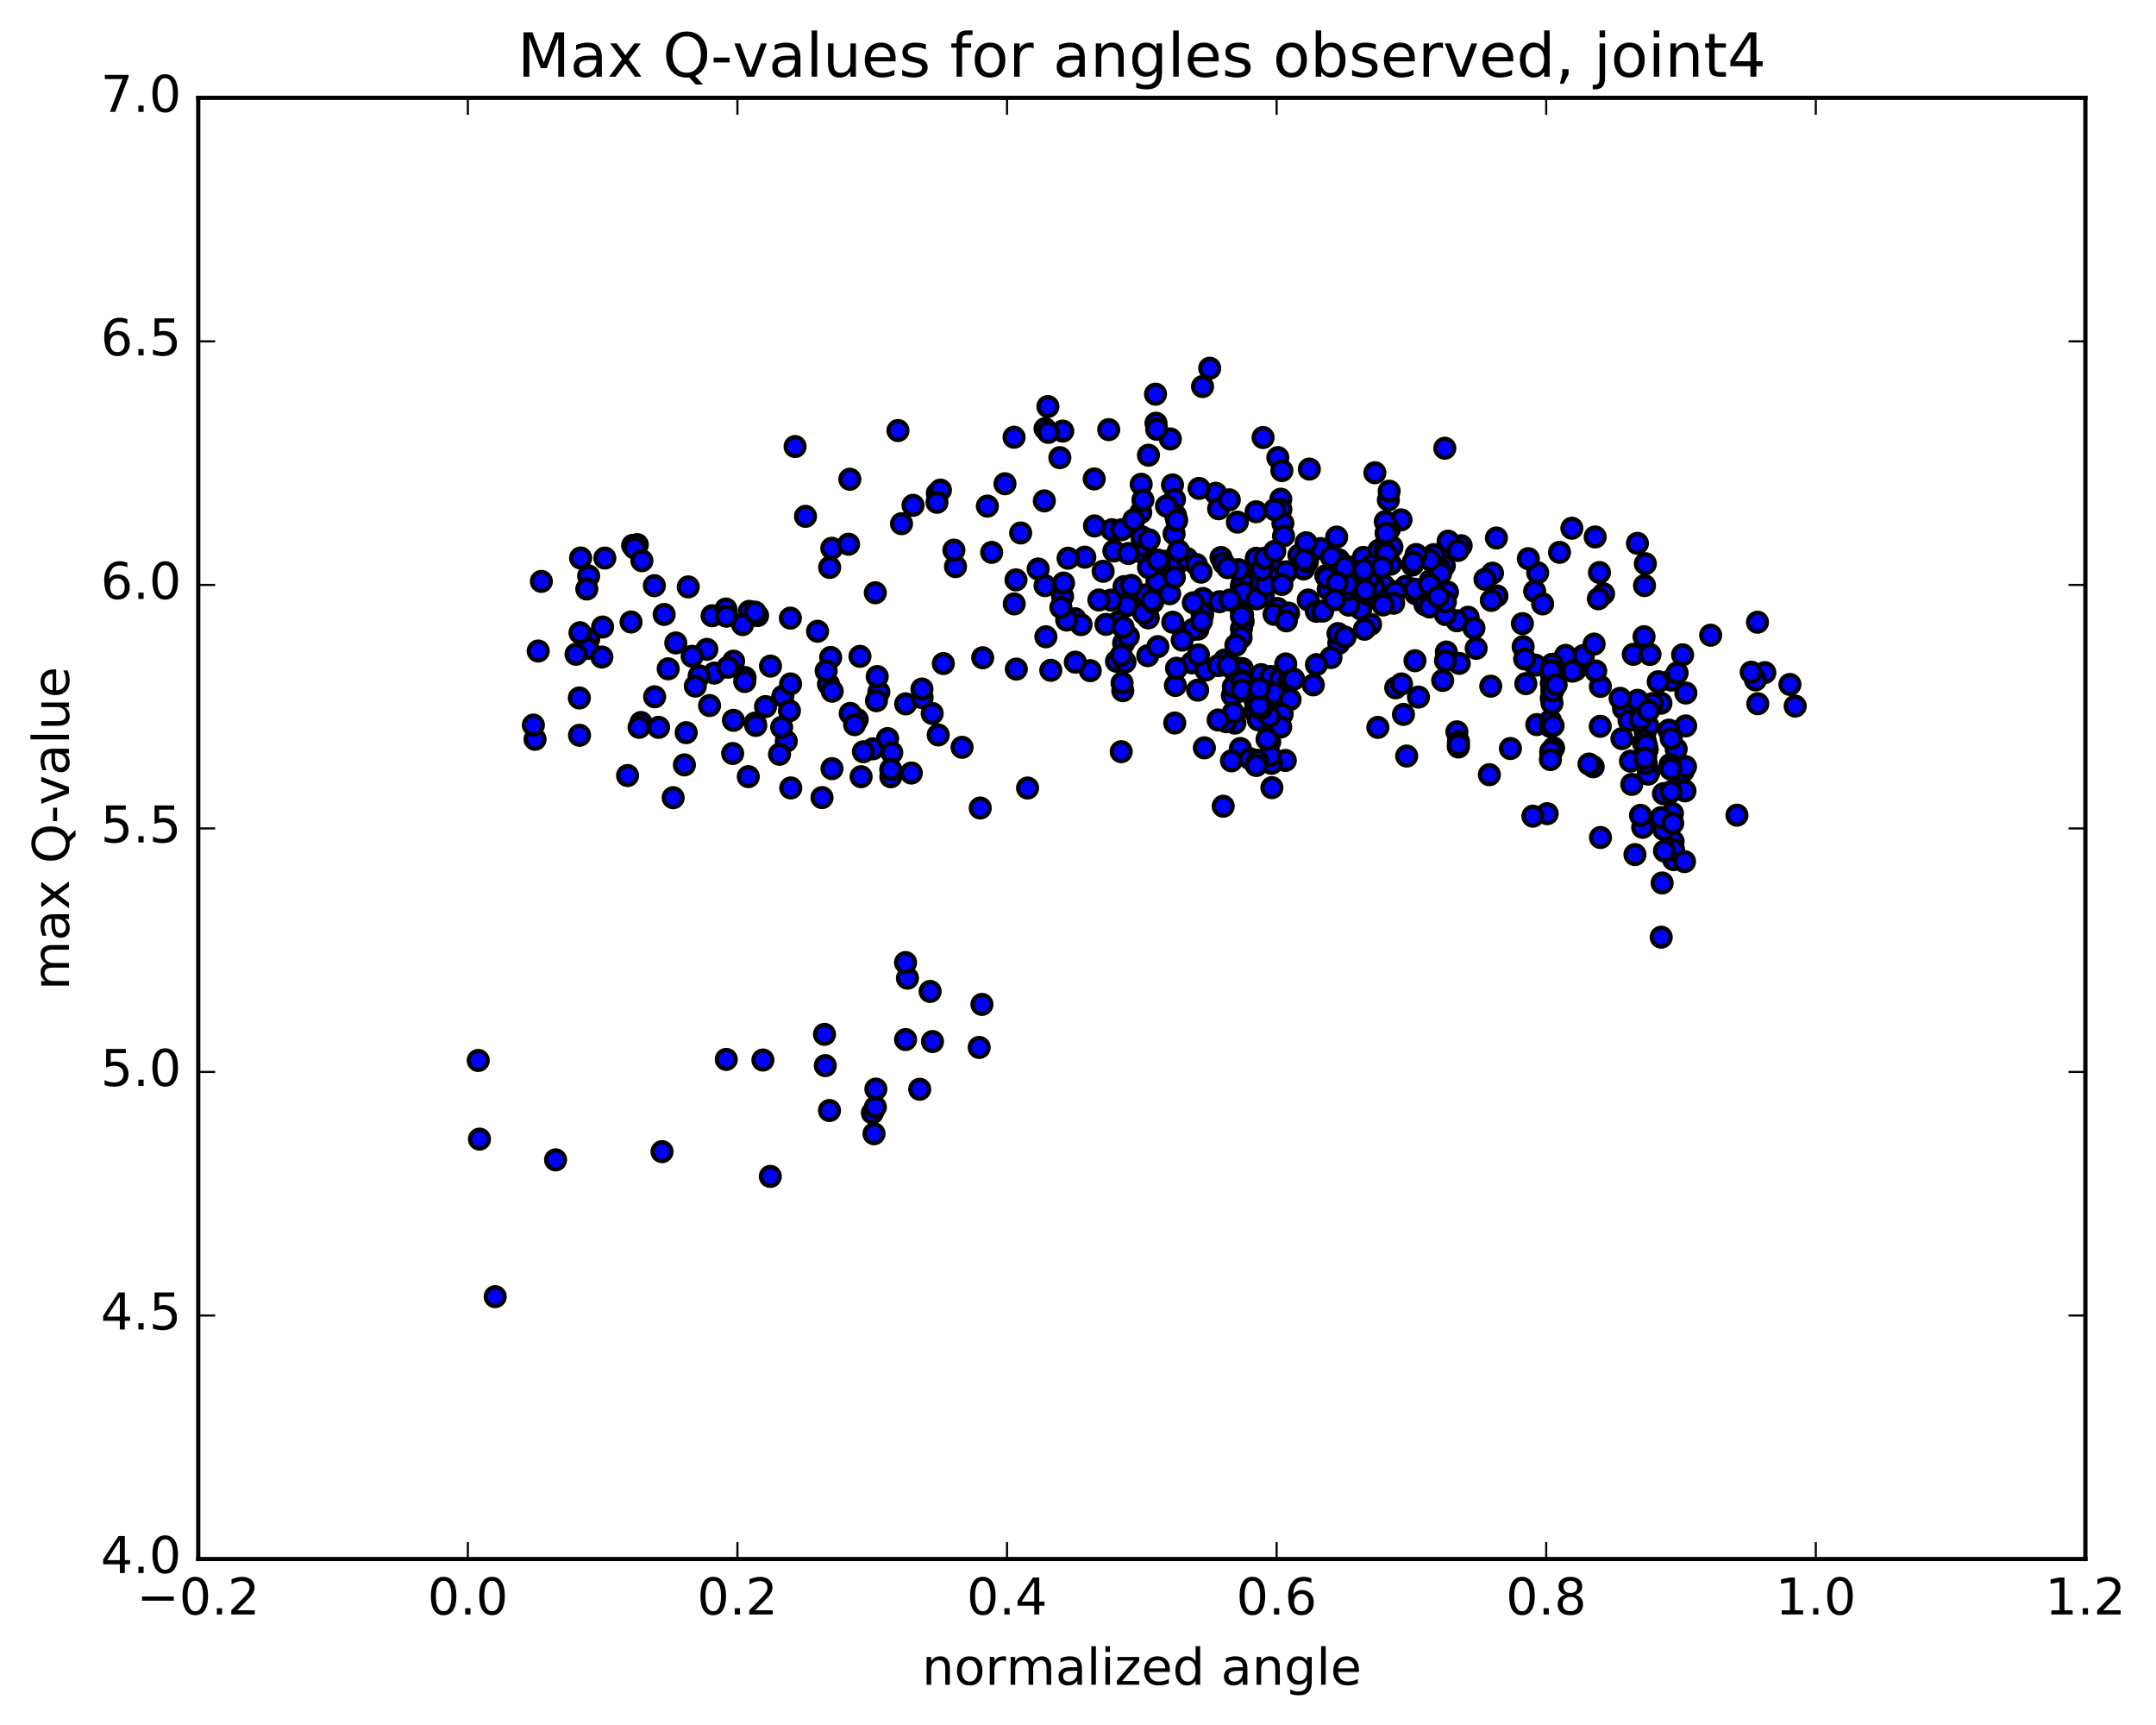 <?xml version="1.0" encoding="utf-8" standalone="no"?>
<!DOCTYPE svg PUBLIC "-//W3C//DTD SVG 1.1//EN"
  "http://www.w3.org/Graphics/SVG/1.1/DTD/svg11.dtd">
<!-- Created with matplotlib (http://matplotlib.org/) -->
<svg height="408pt" version="1.1" viewBox="0 0 510 408" width="510pt" xmlns="http://www.w3.org/2000/svg" xmlns:xlink="http://www.w3.org/1999/xlink">
 <defs>
  <style type="text/css">
*{stroke-linecap:butt;stroke-linejoin:round;stroke-miterlimit:100000;}
  </style>
 </defs>
 <g id="figure_1">
  <g id="patch_1">
   <path d="M 0 408.169 
L 510.039 408.169 
L 510.039 0 
L 0 0 
z
" style="fill:#ffffff;"/>
  </g>
  <g id="axes_1">
   <g id="patch_2">
    <path d="M 46.898 368.742 
L 493.298 368.742 
L 493.298 23.142 
L 46.898 23.142 
z
" style="fill:#ffffff;"/>
   </g>
   <g id="PathCollection_1">
    <defs>
     <path d="M 0 2.236 
C 0.593 2.236 1.162 2 1.581 1.581 
C 2 1.162 2.236 0.593 2.236 0 
C 2.236 -0.593 2 -1.162 1.581 -1.581 
C 1.162 -2 0.593 -2.236 0 -2.236 
C -0.593 -2.236 -1.162 -2 -1.581 -1.581 
C -2 -1.162 -2.236 -0.593 -2.236 0 
C -2.236 0.593 -2 1.162 -1.581 1.581 
C -1.162 2 -0.593 2.236 0 2.236 
z
" id="m2363cf83c7" style="stroke:#000000;"/>
    </defs>
    <g clip-path="url(#p76d1d0074e)">
     <use style="fill:#0000ff;stroke:#000000;" x="196.758" xlink:href="#m2363cf83c7" y="129.676"/>
     <use style="fill:#0000ff;stroke:#000000;" x="270.098" xlink:href="#m2363cf83c7" y="130.619"/>
     <use style="fill:#0000ff;stroke:#000000;" x="269.845" xlink:href="#m2363cf83c7" y="121.232"/>
     <use style="fill:#0000ff;stroke:#000000;" x="269.945" xlink:href="#m2363cf83c7" y="114.542"/>
     <use style="fill:#0000ff;stroke:#000000;" x="277.353" xlink:href="#m2363cf83c7" y="114.687"/>
     <use style="fill:#0000ff;stroke:#000000;" x="302.967" xlink:href="#m2363cf83c7" y="118.071"/>
     <use style="fill:#0000ff;stroke:#000000;" x="328.418" xlink:href="#m2363cf83c7" y="118.263"/>
     <use style="fill:#0000ff;stroke:#000000;" x="341.773" xlink:href="#m2363cf83c7" y="106.014"/>
     <use style="fill:#0000ff;stroke:#000000;" x="331.418" xlink:href="#m2363cf83c7" y="122.958"/>
     <use style="fill:#0000ff;stroke:#000000;" x="332.527" xlink:href="#m2363cf83c7" y="138.673"/>
     <use style="fill:#0000ff;stroke:#000000;" x="307.264" xlink:href="#m2363cf83c7" y="131.32"/>
     <use style="fill:#0000ff;stroke:#000000;" x="289.35" xlink:href="#m2363cf83c7" y="190.691"/>
     <use style="fill:#0000ff;stroke:#000000;" x="281.929" xlink:href="#m2363cf83c7" y="156.782"/>
     <use style="fill:#0000ff;stroke:#000000;" x="256.611" xlink:href="#m2363cf83c7" y="131.784"/>
     <use style="fill:#0000ff;stroke:#000000;" x="245.574" xlink:href="#m2363cf83c7" y="134.577"/>
     <use style="fill:#0000ff;stroke:#000000;" x="271.026" xlink:href="#m2363cf83c7" y="140.708"/>
     <use style="fill:#0000ff;stroke:#000000;" x="296.449" xlink:href="#m2363cf83c7" y="137.08"/>
     <use style="fill:#0000ff;stroke:#000000;" x="321.881" xlink:href="#m2363cf83c7" y="144.027"/>
     <use style="fill:#0000ff;stroke:#000000;" x="347.281" xlink:href="#m2363cf83c7" y="145.991"/>
     <use style="fill:#0000ff;stroke:#000000;" x="372.652" xlink:href="#m2363cf83c7" y="158.457"/>
     <use style="fill:#0000ff;stroke:#000000;" x="398.015" xlink:href="#m2363cf83c7" y="154.879"/>
     <use style="fill:#0000ff;stroke:#000000;" x="423.409" xlink:href="#m2363cf83c7" y="161.885"/>
     <use style="fill:#0000ff;stroke:#000000;" x="117.138" xlink:href="#m2363cf83c7" y="306.689"/>
     <use style="fill:#0000ff;stroke:#000000;" x="410.872" xlink:href="#m2363cf83c7" y="192.811"/>
     <use style="fill:#0000ff;stroke:#000000;" x="392.959" xlink:href="#m2363cf83c7" y="221.665"/>
     <use style="fill:#0000ff;stroke:#000000;" x="385.691" xlink:href="#m2363cf83c7" y="180.016"/>
     <use style="fill:#0000ff;stroke:#000000;" x="360.297" xlink:href="#m2363cf83c7" y="152.949"/>
     <use style="fill:#0000ff;stroke:#000000;" x="334.876" xlink:href="#m2363cf83c7" y="140.428"/>
     <use style="fill:#0000ff;stroke:#000000;" x="309.456" xlink:href="#m2363cf83c7" y="141.919"/>
     <use style="fill:#0000ff;stroke:#000000;" x="298.839" xlink:href="#m2363cf83c7" y="140.982"/>
     <use style="fill:#0000ff;stroke:#000000;" x="324.218" xlink:href="#m2363cf83c7" y="147.669"/>
     <use style="fill:#0000ff;stroke:#000000;" x="342.13" xlink:href="#m2363cf83c7" y="154.221"/>
     <use style="fill:#0000ff;stroke:#000000;" x="334.71" xlink:href="#m2363cf83c7" y="156.276"/>
     <use style="fill:#0000ff;stroke:#000000;" x="316.688" xlink:href="#m2363cf83c7" y="152.161"/>
     <use style="fill:#0000ff;stroke:#000000;" x="316.69" xlink:href="#m2363cf83c7" y="141.36"/>
     <use style="fill:#0000ff;stroke:#000000;" x="316.646" xlink:href="#m2363cf83c7" y="132.375"/>
     <use style="fill:#0000ff;stroke:#000000;" x="316.516" xlink:href="#m2363cf83c7" y="149.848"/>
     <use style="fill:#0000ff;stroke:#000000;" x="323.823" xlink:href="#m2363cf83c7" y="138.077"/>
     <use style="fill:#0000ff;stroke:#000000;" x="349.187" xlink:href="#m2363cf83c7" y="153.348"/>
     <use style="fill:#0000ff;stroke:#000000;" x="374.569" xlink:href="#m2363cf83c7" y="155.038"/>
     <use style="fill:#0000ff;stroke:#000000;" x="386.349" xlink:href="#m2363cf83c7" y="154.764"/>
     <use style="fill:#0000ff;stroke:#000000;" x="360.937" xlink:href="#m2363cf83c7" y="161.7"/>
     <use style="fill:#0000ff;stroke:#000000;" x="335.54" xlink:href="#m2363cf83c7" y="164.875"/>
     <use style="fill:#0000ff;stroke:#000000;" x="330.153" xlink:href="#m2363cf83c7" y="162.683"/>
     <use style="fill:#0000ff;stroke:#000000;" x="352.313" xlink:href="#m2363cf83c7" y="183.232"/>
     <use style="fill:#0000ff;stroke:#000000;" x="376.872" xlink:href="#m2363cf83c7" y="181.353"/>
     <use style="fill:#0000ff;stroke:#000000;" x="395.61" xlink:href="#m2363cf83c7" y="192.377"/>
     <use style="fill:#0000ff;stroke:#000000;" x="395.898" xlink:href="#m2363cf83c7" y="203.316"/>
     <use style="fill:#0000ff;stroke:#000000;" x="395.773" xlink:href="#m2363cf83c7" y="199.024"/>
     <use style="fill:#0000ff;stroke:#000000;" x="395.891" xlink:href="#m2363cf83c7" y="200.989"/>
     <use style="fill:#0000ff;stroke:#000000;" x="396.493" xlink:href="#m2363cf83c7" y="177.177"/>
     <use style="fill:#0000ff;stroke:#000000;" x="397.319" xlink:href="#m2363cf83c7" y="183.542"/>
     <use style="fill:#0000ff;stroke:#000000;" x="398.123" xlink:href="#m2363cf83c7" y="182.438"/>
     <use style="fill:#0000ff;stroke:#000000;" x="398.577" xlink:href="#m2363cf83c7" y="187.061"/>
     <use style="fill:#0000ff;stroke:#000000;" x="398.702" xlink:href="#m2363cf83c7" y="181.317"/>
     <use style="fill:#0000ff;stroke:#000000;" x="398.739" xlink:href="#m2363cf83c7" y="171.694"/>
     <use style="fill:#0000ff;stroke:#000000;" x="398.787" xlink:href="#m2363cf83c7" y="163.915"/>
     <use style="fill:#0000ff;stroke:#000000;" x="388.9" xlink:href="#m2363cf83c7" y="150.585"/>
     <use style="fill:#0000ff;stroke:#000000;" x="363.527" xlink:href="#m2363cf83c7" y="171.385"/>
     <use style="fill:#0000ff;stroke:#000000;" x="331.986" xlink:href="#m2363cf83c7" y="168.97"/>
     <use style="fill:#0000ff;stroke:#000000;" x="325.932" xlink:href="#m2363cf83c7" y="172.045"/>
     <use style="fill:#0000ff;stroke:#000000;" x="300.472" xlink:href="#m2363cf83c7" y="165.988"/>
     <use style="fill:#0000ff;stroke:#000000;" x="289.422" xlink:href="#m2363cf83c7" y="157.274"/>
     <use style="fill:#0000ff;stroke:#000000;" x="314.848" xlink:href="#m2363cf83c7" y="155.532"/>
     <use style="fill:#0000ff;stroke:#000000;" x="352.637" xlink:href="#m2363cf83c7" y="162.297"/>
     <use style="fill:#0000ff;stroke:#000000;" x="393.328" xlink:href="#m2363cf83c7" y="194.326"/>
     <use style="fill:#0000ff;stroke:#000000;" x="393.487" xlink:href="#m2363cf83c7" y="187.723"/>
     <use style="fill:#0000ff;stroke:#000000;" x="393.541" xlink:href="#m2363cf83c7" y="196.178"/>
     <use style="fill:#0000ff;stroke:#000000;" x="393.73" xlink:href="#m2363cf83c7" y="201.288"/>
     <use style="fill:#0000ff;stroke:#000000;" x="394.777" xlink:href="#m2363cf83c7" y="172.686"/>
     <use style="fill:#0000ff;stroke:#000000;" x="395.068" xlink:href="#m2363cf83c7" y="180.852"/>
     <use style="fill:#0000ff;stroke:#000000;" x="395.199" xlink:href="#m2363cf83c7" y="181.891"/>
     <use style="fill:#0000ff;stroke:#000000;" x="395.263" xlink:href="#m2363cf83c7" y="187.258"/>
     <use style="fill:#0000ff;stroke:#000000;" x="395.306" xlink:href="#m2363cf83c7" y="174.671"/>
     <use style="fill:#0000ff;stroke:#000000;" x="395.366" xlink:href="#m2363cf83c7" y="160.865"/>
     <use style="fill:#0000ff;stroke:#000000;" x="392.896" xlink:href="#m2363cf83c7" y="166.33"/>
     <use style="fill:#0000ff;stroke:#000000;" x="392.908" xlink:href="#m2363cf83c7" y="193.39"/>
     <use style="fill:#0000ff;stroke:#000000;" x="388.578" xlink:href="#m2363cf83c7" y="195.684"/>
     <use style="fill:#0000ff;stroke:#000000;" x="363.217" xlink:href="#m2363cf83c7" y="157.329"/>
     <use style="fill:#0000ff;stroke:#000000;" x="378.566" xlink:href="#m2363cf83c7" y="162.349"/>
     <use style="fill:#0000ff;stroke:#000000;" x="369.071" xlink:href="#m2363cf83c7" y="156.688"/>
     <use style="fill:#0000ff;stroke:#000000;" x="360.653" xlink:href="#m2363cf83c7" y="155.856"/>
     <use style="fill:#0000ff;stroke:#000000;" x="370.338" xlink:href="#m2363cf83c7" y="155.005"/>
     <use style="fill:#0000ff;stroke:#000000;" x="377.088" xlink:href="#m2363cf83c7" y="152.343"/>
     <use style="fill:#0000ff;stroke:#000000;" x="377.468" xlink:href="#m2363cf83c7" y="158.692"/>
     <use style="fill:#0000ff;stroke:#000000;" x="378.54" xlink:href="#m2363cf83c7" y="171.784"/>
     <use style="fill:#0000ff;stroke:#000000;" x="388.065" xlink:href="#m2363cf83c7" y="192.839"/>
     <use style="fill:#0000ff;stroke:#000000;" x="388.707" xlink:href="#m2363cf83c7" y="170.623"/>
     <use style="fill:#0000ff;stroke:#000000;" x="389.158" xlink:href="#m2363cf83c7" y="173.036"/>
     <use style="fill:#0000ff;stroke:#000000;" x="389.652" xlink:href="#m2363cf83c7" y="177.294"/>
     <use style="fill:#0000ff;stroke:#000000;" x="390.053" xlink:href="#m2363cf83c7" y="182.5"/>
     <use style="fill:#0000ff;stroke:#000000;" x="389.865" xlink:href="#m2363cf83c7" y="183.098"/>
     <use style="fill:#0000ff;stroke:#000000;" x="389.844" xlink:href="#m2363cf83c7" y="171.745"/>
     <use style="fill:#0000ff;stroke:#000000;" x="390.874" xlink:href="#m2363cf83c7" y="166.421"/>
     <use style="fill:#0000ff;stroke:#000000;" x="384.04" xlink:href="#m2363cf83c7" y="167.574"/>
     <use style="fill:#0000ff;stroke:#000000;" x="365.983" xlink:href="#m2363cf83c7" y="192.453"/>
     <use style="fill:#0000ff;stroke:#000000;" x="398.472" xlink:href="#m2363cf83c7" y="203.781"/>
     <use style="fill:#0000ff;stroke:#000000;" x="417.465" xlink:href="#m2363cf83c7" y="159.086"/>
     <use style="fill:#0000ff;stroke:#000000;" x="392.247" xlink:href="#m2363cf83c7" y="161.241"/>
     <use style="fill:#0000ff;stroke:#000000;" x="366.86" xlink:href="#m2363cf83c7" y="178.398"/>
     <use style="fill:#0000ff;stroke:#000000;" x="357.291" xlink:href="#m2363cf83c7" y="177.04"/>
     <use style="fill:#0000ff;stroke:#000000;" x="366.726" xlink:href="#m2363cf83c7" y="171.826"/>
     <use style="fill:#0000ff;stroke:#000000;" x="385.352" xlink:href="#m2363cf83c7" y="170.429"/>
     <use style="fill:#0000ff;stroke:#000000;" x="385.996" xlink:href="#m2363cf83c7" y="185.527"/>
     <use style="fill:#0000ff;stroke:#000000;" x="386.749" xlink:href="#m2363cf83c7" y="202.128"/>
     <use style="fill:#0000ff;stroke:#000000;" x="387.348" xlink:href="#m2363cf83c7" y="165.639"/>
     <use style="fill:#0000ff;stroke:#000000;" x="388.015" xlink:href="#m2363cf83c7" y="170.107"/>
     <use style="fill:#0000ff;stroke:#000000;" x="388.729" xlink:href="#m2363cf83c7" y="175.667"/>
     <use style="fill:#0000ff;stroke:#000000;" x="389.141" xlink:href="#m2363cf83c7" y="175.15"/>
     <use style="fill:#0000ff;stroke:#000000;" x="389.303" xlink:href="#m2363cf83c7" y="178.957"/>
     <use style="fill:#0000ff;stroke:#000000;" x="389.426" xlink:href="#m2363cf83c7" y="180.567"/>
     <use style="fill:#0000ff;stroke:#000000;" x="389.438" xlink:href="#m2363cf83c7" y="176.211"/>
     <use style="fill:#0000ff;stroke:#000000;" x="389.962" xlink:href="#m2363cf83c7" y="168.107"/>
     <use style="fill:#0000ff;stroke:#000000;" x="383.661" xlink:href="#m2363cf83c7" y="174.691"/>
     <use style="fill:#0000ff;stroke:#000000;" x="366.75" xlink:href="#m2363cf83c7" y="170.415"/>
     <use style="fill:#0000ff;stroke:#000000;" x="331.523" xlink:href="#m2363cf83c7" y="161.765"/>
     <use style="fill:#0000ff;stroke:#000000;" x="310.662" xlink:href="#m2363cf83c7" y="161.988"/>
     <use style="fill:#0000ff;stroke:#000000;" x="302.192" xlink:href="#m2363cf83c7" y="143.918"/>
     <use style="fill:#0000ff;stroke:#000000;" x="284.477" xlink:href="#m2363cf83c7" y="145.347"/>
     <use style="fill:#0000ff;stroke:#000000;" x="271.628" xlink:href="#m2363cf83c7" y="146.141"/>
     <use style="fill:#0000ff;stroke:#000000;" x="266.584" xlink:href="#m2363cf83c7" y="143.224"/>
     <use style="fill:#0000ff;stroke:#000000;" x="265.8" xlink:href="#m2363cf83c7" y="152.09"/>
     <use style="fill:#0000ff;stroke:#000000;" x="265.596" xlink:href="#m2363cf83c7" y="163.371"/>
     <use style="fill:#0000ff;stroke:#000000;" x="265.225" xlink:href="#m2363cf83c7" y="177.793"/>
     <use style="fill:#0000ff;stroke:#000000;" x="257.901" xlink:href="#m2363cf83c7" y="158.63"/>
     <use style="fill:#0000ff;stroke:#000000;" x="247.401" xlink:href="#m2363cf83c7" y="150.612"/>
     <use style="fill:#0000ff;stroke:#000000;" x="265.893" xlink:href="#m2363cf83c7" y="138.747"/>
     <use style="fill:#0000ff;stroke:#000000;" x="276.029" xlink:href="#m2363cf83c7" y="132.709"/>
     <use style="fill:#0000ff;stroke:#000000;" x="254.288" xlink:href="#m2363cf83c7" y="146.343"/>
     <use style="fill:#0000ff;stroke:#000000;" x="247.209" xlink:href="#m2363cf83c7" y="138.511"/>
     <use style="fill:#0000ff;stroke:#000000;" x="264.492" xlink:href="#m2363cf83c7" y="147.147"/>
     <use style="fill:#0000ff;stroke:#000000;" x="264.112" xlink:href="#m2363cf83c7" y="156.41"/>
     <use style="fill:#0000ff;stroke:#000000;" x="266.117" xlink:href="#m2363cf83c7" y="156.582"/>
     <use style="fill:#0000ff;stroke:#000000;" x="278.036" xlink:href="#m2363cf83c7" y="162.125"/>
     <use style="fill:#0000ff;stroke:#000000;" x="291.515" xlink:href="#m2363cf83c7" y="164.484"/>
     <use style="fill:#0000ff;stroke:#000000;" x="303.094" xlink:href="#m2363cf83c7" y="164.309"/>
     <use style="fill:#0000ff;stroke:#000000;" x="293.413" xlink:href="#m2363cf83c7" y="177.044"/>
     <use style="fill:#0000ff;stroke:#000000;" x="293.199" xlink:href="#m2363cf83c7" y="161.04"/>
     <use style="fill:#0000ff;stroke:#000000;" x="292.114" xlink:href="#m2363cf83c7" y="171.03"/>
     <use style="fill:#0000ff;stroke:#000000;" x="296.824" xlink:href="#m2363cf83c7" y="168.293"/>
     <use style="fill:#0000ff;stroke:#000000;" x="292.961" xlink:href="#m2363cf83c7" y="158.066"/>
     <use style="fill:#0000ff;stroke:#000000;" x="289.691" xlink:href="#m2363cf83c7" y="156.112"/>
     <use style="fill:#0000ff;stroke:#000000;" x="290.819" xlink:href="#m2363cf83c7" y="157.154"/>
     <use style="fill:#0000ff;stroke:#000000;" x="293.874" xlink:href="#m2363cf83c7" y="158.135"/>
     <use style="fill:#0000ff;stroke:#000000;" x="301.659" xlink:href="#m2363cf83c7" y="160.125"/>
     <use style="fill:#0000ff;stroke:#000000;" x="293.796" xlink:href="#m2363cf83c7" y="163.405"/>
     <use style="fill:#0000ff;stroke:#000000;" x="298.335" xlink:href="#m2363cf83c7" y="159.563"/>
     <use style="fill:#0000ff;stroke:#000000;" x="297.276" xlink:href="#m2363cf83c7" y="163.996"/>
     <use style="fill:#0000ff;stroke:#000000;" x="300.623" xlink:href="#m2363cf83c7" y="160.014"/>
     <use style="fill:#0000ff;stroke:#000000;" x="298.173" xlink:href="#m2363cf83c7" y="163.794"/>
     <use style="fill:#0000ff;stroke:#000000;" x="302.786" xlink:href="#m2363cf83c7" y="160.598"/>
     <use style="fill:#0000ff;stroke:#000000;" x="301.152" xlink:href="#m2363cf83c7" y="164.082"/>
     <use style="fill:#0000ff;stroke:#000000;" x="304.955" xlink:href="#m2363cf83c7" y="160.565"/>
     <use style="fill:#0000ff;stroke:#000000;" x="300.351" xlink:href="#m2363cf83c7" y="175.465"/>
     <use style="fill:#0000ff;stroke:#000000;" x="300.282" xlink:href="#m2363cf83c7" y="173.103"/>
     <use style="fill:#0000ff;stroke:#000000;" x="297.637" xlink:href="#m2363cf83c7" y="170.249"/>
     <use style="fill:#0000ff;stroke:#000000;" x="301.439" xlink:href="#m2363cf83c7" y="164.002"/>
     <use style="fill:#0000ff;stroke:#000000;" x="305.164" xlink:href="#m2363cf83c7" y="165.455"/>
     <use style="fill:#0000ff;stroke:#000000;" x="304.145" xlink:href="#m2363cf83c7" y="157.035"/>
     <use style="fill:#0000ff;stroke:#000000;" x="303.307" xlink:href="#m2363cf83c7" y="168.889"/>
     <use style="fill:#0000ff;stroke:#000000;" x="302.956" xlink:href="#m2363cf83c7" y="171.951"/>
     <use style="fill:#0000ff;stroke:#000000;" x="304.037" xlink:href="#m2363cf83c7" y="179.863"/>
     <use style="fill:#0000ff;stroke:#000000;" x="300.869" xlink:href="#m2363cf83c7" y="186.294"/>
     <use style="fill:#0000ff;stroke:#000000;" x="300.768" xlink:href="#m2363cf83c7" y="180.559"/>
     <use style="fill:#0000ff;stroke:#000000;" x="300.447" xlink:href="#m2363cf83c7" y="178.689"/>
     <use style="fill:#0000ff;stroke:#000000;" x="299.716" xlink:href="#m2363cf83c7" y="174.857"/>
     <use style="fill:#0000ff;stroke:#000000;" x="291.299" xlink:href="#m2363cf83c7" y="179.956"/>
     <use style="fill:#0000ff;stroke:#000000;" x="284.895" xlink:href="#m2363cf83c7" y="176.878"/>
     <use style="fill:#0000ff;stroke:#000000;" x="290.014" xlink:href="#m2363cf83c7" y="170.691"/>
     <use style="fill:#0000ff;stroke:#000000;" x="283.304" xlink:href="#m2363cf83c7" y="163.237"/>
     <use style="fill:#0000ff;stroke:#000000;" x="285.239" xlink:href="#m2363cf83c7" y="158.472"/>
     <use style="fill:#0000ff;stroke:#000000;" x="278.306" xlink:href="#m2363cf83c7" y="158.056"/>
     <use style="fill:#0000ff;stroke:#000000;" x="271.501" xlink:href="#m2363cf83c7" y="155.086"/>
     <use style="fill:#0000ff;stroke:#000000;" x="266.919" xlink:href="#m2363cf83c7" y="150.549"/>
     <use style="fill:#0000ff;stroke:#000000;" x="255.731" xlink:href="#m2363cf83c7" y="147.747"/>
     <use style="fill:#0000ff;stroke:#000000;" x="207.897" xlink:href="#m2363cf83c7" y="163.668"/>
     <use style="fill:#0000ff;stroke:#000000;" x="195.981" xlink:href="#m2363cf83c7" y="161.803"/>
     <use style="fill:#0000ff;stroke:#000000;" x="214.234" xlink:href="#m2363cf83c7" y="166.483"/>
     <use style="fill:#0000ff;stroke:#000000;" x="223.142" xlink:href="#m2363cf83c7" y="156.949"/>
     <use style="fill:#0000ff;stroke:#000000;" x="248.566" xlink:href="#m2363cf83c7" y="158.542"/>
     <use style="fill:#0000ff;stroke:#000000;" x="273.895" xlink:href="#m2363cf83c7" y="152.944"/>
     <use style="fill:#0000ff;stroke:#000000;" x="291.748" xlink:href="#m2363cf83c7" y="162.43"/>
     <use style="fill:#0000ff;stroke:#000000;" x="291.73" xlink:href="#m2363cf83c7" y="168.548"/>
     <use style="fill:#0000ff;stroke:#000000;" x="291.751" xlink:href="#m2363cf83c7" y="158.315"/>
     <use style="fill:#0000ff;stroke:#000000;" x="288.145" xlink:href="#m2363cf83c7" y="170.298"/>
     <use style="fill:#0000ff;stroke:#000000;" x="288.162" xlink:href="#m2363cf83c7" y="157.429"/>
     <use style="fill:#0000ff;stroke:#000000;" x="283.484" xlink:href="#m2363cf83c7" y="154.89"/>
     <use style="fill:#0000ff;stroke:#000000;" x="283.384" xlink:href="#m2363cf83c7" y="148.803"/>
     <use style="fill:#0000ff;stroke:#000000;" x="284.55" xlink:href="#m2363cf83c7" y="141.559"/>
     <use style="fill:#0000ff;stroke:#000000;" x="284.339" xlink:href="#m2363cf83c7" y="144.992"/>
     <use style="fill:#0000ff;stroke:#000000;" x="282.275" xlink:href="#m2363cf83c7" y="142.566"/>
     <use style="fill:#0000ff;stroke:#000000;" x="282.153" xlink:href="#m2363cf83c7" y="148.905"/>
     <use style="fill:#0000ff;stroke:#000000;" x="270.504" xlink:href="#m2363cf83c7" y="145.029"/>
     <use style="fill:#0000ff;stroke:#000000;" x="261.616" xlink:href="#m2363cf83c7" y="147.682"/>
     <use style="fill:#0000ff;stroke:#000000;" x="265.427" xlink:href="#m2363cf83c7" y="161.551"/>
     <use style="fill:#0000ff;stroke:#000000;" x="277.884" xlink:href="#m2363cf83c7" y="171.006"/>
     <use style="fill:#0000ff;stroke:#000000;" x="295.699" xlink:href="#m2363cf83c7" y="179.46"/>
     <use style="fill:#0000ff;stroke:#000000;" x="297.442" xlink:href="#m2363cf83c7" y="179.824"/>
     <use style="fill:#0000ff;stroke:#000000;" x="297.188" xlink:href="#m2363cf83c7" y="181.055"/>
     <use style="fill:#0000ff;stroke:#000000;" x="300.239" xlink:href="#m2363cf83c7" y="169.407"/>
     <use style="fill:#0000ff;stroke:#000000;" x="298.351" xlink:href="#m2363cf83c7" y="167.616"/>
     <use style="fill:#0000ff;stroke:#000000;" x="270.098" xlink:href="#m2363cf83c7" y="129.002"/>
     <use style="fill:#0000ff;stroke:#000000;" x="263.02" xlink:href="#m2363cf83c7" y="125.294"/>
     <use style="fill:#0000ff;stroke:#000000;" x="237.724" xlink:href="#m2363cf83c7" y="114.418"/>
     <use style="fill:#0000ff;stroke:#000000;" x="212.415" xlink:href="#m2363cf83c7" y="101.832"/>
     <use style="fill:#0000ff;stroke:#000000;" x="188.077" xlink:href="#m2363cf83c7" y="105.619"/>
     <use style="fill:#0000ff;stroke:#000000;" x="162.804" xlink:href="#m2363cf83c7" y="138.815"/>
     <use style="fill:#0000ff;stroke:#000000;" x="149.654" xlink:href="#m2363cf83c7" y="128.995"/>
     <use style="fill:#0000ff;stroke:#000000;" x="150.753" xlink:href="#m2363cf83c7" y="128.816"/>
     <use style="fill:#0000ff;stroke:#000000;" x="150.082" xlink:href="#m2363cf83c7" y="129.601"/>
     <use style="fill:#0000ff;stroke:#000000;" x="154.853" xlink:href="#m2363cf83c7" y="164.801"/>
     <use style="fill:#0000ff;stroke:#000000;" x="168.972" xlink:href="#m2363cf83c7" y="159.197"/>
     <use style="fill:#0000ff;stroke:#000000;" x="181.084" xlink:href="#m2363cf83c7" y="167.118"/>
     <use style="fill:#0000ff;stroke:#000000;" x="206.494" xlink:href="#m2363cf83c7" y="177.113"/>
     <use style="fill:#0000ff;stroke:#000000;" x="231.873" xlink:href="#m2363cf83c7" y="191.112"/>
     <use style="fill:#0000ff;stroke:#000000;" x="243.071" xlink:href="#m2363cf83c7" y="186.388"/>
     <use style="fill:#0000ff;stroke:#000000;" x="218.12" xlink:href="#m2363cf83c7" y="165.006"/>
     <use style="fill:#0000ff;stroke:#000000;" x="207.323" xlink:href="#m2363cf83c7" y="165.731"/>
     <use style="fill:#0000ff;stroke:#000000;" x="218.091" xlink:href="#m2363cf83c7" y="162.971"/>
     <use style="fill:#0000ff;stroke:#000000;" x="196.496" xlink:href="#m2363cf83c7" y="155.501"/>
     <use style="fill:#0000ff;stroke:#000000;" x="193.392" xlink:href="#m2363cf83c7" y="149.303"/>
     <use style="fill:#0000ff;stroke:#000000;" x="186.963" xlink:href="#m2363cf83c7" y="146.199"/>
     <use style="fill:#0000ff;stroke:#000000;" x="173.531" xlink:href="#m2363cf83c7" y="156.378"/>
     <use style="fill:#0000ff;stroke:#000000;" x="158.061" xlink:href="#m2363cf83c7" y="158.188"/>
     <use style="fill:#0000ff;stroke:#000000;" x="165.392" xlink:href="#m2363cf83c7" y="159.843"/>
     <use style="fill:#0000ff;stroke:#000000;" x="185.179" xlink:href="#m2363cf83c7" y="164.665"/>
     <use style="fill:#0000ff;stroke:#000000;" x="202.774" xlink:href="#m2363cf83c7" y="170.189"/>
     <use style="fill:#0000ff;stroke:#000000;" x="209.962" xlink:href="#m2363cf83c7" y="174.688"/>
     <use style="fill:#0000ff;stroke:#000000;" x="227.575" xlink:href="#m2363cf83c7" y="176.753"/>
     <use style="fill:#0000ff;stroke:#000000;" x="220.511" xlink:href="#m2363cf83c7" y="168.745"/>
     <use style="fill:#0000ff;stroke:#000000;" x="195.422" xlink:href="#m2363cf83c7" y="158.668"/>
     <use style="fill:#0000ff;stroke:#000000;" x="179.204" xlink:href="#m2363cf83c7" y="145.604"/>
     <use style="fill:#0000ff;stroke:#000000;" x="168.443" xlink:href="#m2363cf83c7" y="145.64"/>
     <use style="fill:#0000ff;stroke:#000000;" x="177.216" xlink:href="#m2363cf83c7" y="144.6"/>
     <use style="fill:#0000ff;stroke:#000000;" x="175.669" xlink:href="#m2363cf83c7" y="147.733"/>
     <use style="fill:#0000ff;stroke:#000000;" x="186.743" xlink:href="#m2363cf83c7" y="168.103"/>
     <use style="fill:#0000ff;stroke:#000000;" x="204.238" xlink:href="#m2363cf83c7" y="177.802"/>
     <use style="fill:#0000ff;stroke:#000000;" x="196.807" xlink:href="#m2363cf83c7" y="181.8"/>
     <use style="fill:#0000ff;stroke:#000000;" x="185.994" xlink:href="#m2363cf83c7" y="175.315"/>
     <use style="fill:#0000ff;stroke:#000000;" x="210.955" xlink:href="#m2363cf83c7" y="178.005"/>
     <use style="fill:#0000ff;stroke:#000000;" x="221.935" xlink:href="#m2363cf83c7" y="173.827"/>
     <use style="fill:#0000ff;stroke:#000000;" x="196.852" xlink:href="#m2363cf83c7" y="163.483"/>
     <use style="fill:#0000ff;stroke:#000000;" x="171.713" xlink:href="#m2363cf83c7" y="144.049"/>
     <use style="fill:#0000ff;stroke:#000000;" x="151.838" xlink:href="#m2363cf83c7" y="132.618"/>
     <use style="fill:#0000ff;stroke:#000000;" x="143.077" xlink:href="#m2363cf83c7" y="131.989"/>
     <use style="fill:#0000ff;stroke:#000000;" x="154.793" xlink:href="#m2363cf83c7" y="138.524"/>
     <use style="fill:#0000ff;stroke:#000000;" x="178.605" xlink:href="#m2363cf83c7" y="144.786"/>
     <use style="fill:#0000ff;stroke:#000000;" x="203.425" xlink:href="#m2363cf83c7" y="155.238"/>
     <use style="fill:#0000ff;stroke:#000000;" x="215.573" xlink:href="#m2363cf83c7" y="182.835"/>
     <use style="fill:#0000ff;stroke:#000000;" x="210.725" xlink:href="#m2363cf83c7" y="183.718"/>
     <use style="fill:#0000ff;stroke:#000000;" x="210.703" xlink:href="#m2363cf83c7" y="181.992"/>
     <use style="fill:#0000ff;stroke:#000000;" x="203.694" xlink:href="#m2363cf83c7" y="183.703"/>
     <use style="fill:#0000ff;stroke:#000000;" x="178.613" xlink:href="#m2363cf83c7" y="171.023"/>
     <use style="fill:#0000ff;stroke:#000000;" x="167.839" xlink:href="#m2363cf83c7" y="166.875"/>
     <use style="fill:#0000ff;stroke:#000000;" x="178.775" xlink:href="#m2363cf83c7" y="171.575"/>
     <use style="fill:#0000ff;stroke:#000000;" x="164.479" xlink:href="#m2363cf83c7" y="162.278"/>
     <use style="fill:#0000ff;stroke:#000000;" x="139.255" xlink:href="#m2363cf83c7" y="151.162"/>
     <use style="fill:#0000ff;stroke:#000000;" x="128.055" xlink:href="#m2363cf83c7" y="137.508"/>
     <use style="fill:#0000ff;stroke:#000000;" x="137.344" xlink:href="#m2363cf83c7" y="131.974"/>
     <use style="fill:#0000ff;stroke:#000000;" x="139.243" xlink:href="#m2363cf83c7" y="136.235"/>
     <use style="fill:#0000ff;stroke:#000000;" x="138.812" xlink:href="#m2363cf83c7" y="139.309"/>
     <use style="fill:#0000ff;stroke:#000000;" x="139.019" xlink:href="#m2363cf83c7" y="153.366"/>
     <use style="fill:#0000ff;stroke:#000000;" x="136.26" xlink:href="#m2363cf83c7" y="154.75"/>
     <use style="fill:#0000ff;stroke:#000000;" x="142.373" xlink:href="#m2363cf83c7" y="155.4"/>
     <use style="fill:#0000ff;stroke:#000000;" x="167.204" xlink:href="#m2363cf83c7" y="153.59"/>
     <use style="fill:#0000ff;stroke:#000000;" x="176.232" xlink:href="#m2363cf83c7" y="160.245"/>
     <use style="fill:#0000ff;stroke:#000000;" x="187.008" xlink:href="#m2363cf83c7" y="161.764"/>
     <use style="fill:#0000ff;stroke:#000000;" x="176.167" xlink:href="#m2363cf83c7" y="161.191"/>
     <use style="fill:#0000ff;stroke:#000000;" x="201.112" xlink:href="#m2363cf83c7" y="168.736"/>
     <use style="fill:#0000ff;stroke:#000000;" x="207.503" xlink:href="#m2363cf83c7" y="160.02"/>
     <use style="fill:#0000ff;stroke:#000000;" x="182.26" xlink:href="#m2363cf83c7" y="157.545"/>
     <use style="fill:#0000ff;stroke:#000000;" x="157.106" xlink:href="#m2363cf83c7" y="145.331"/>
     <use style="fill:#0000ff;stroke:#000000;" x="142.546" xlink:href="#m2363cf83c7" y="148.309"/>
     <use style="fill:#0000ff;stroke:#000000;" x="137.194" xlink:href="#m2363cf83c7" y="149.652"/>
     <use style="fill:#0000ff;stroke:#000000;" x="126.565" xlink:href="#m2363cf83c7" y="174.85"/>
     <use style="fill:#0000ff;stroke:#000000;" x="151.629" xlink:href="#m2363cf83c7" y="170.883"/>
     <use style="fill:#0000ff;stroke:#000000;" x="173.316" xlink:href="#m2363cf83c7" y="178.217"/>
     <use style="fill:#0000ff;stroke:#000000;" x="184.398" xlink:href="#m2363cf83c7" y="178.401"/>
     <use style="fill:#0000ff;stroke:#000000;" x="159.237" xlink:href="#m2363cf83c7" y="188.67"/>
     <use style="fill:#0000ff;stroke:#000000;" x="148.453" xlink:href="#m2363cf83c7" y="183.433"/>
     <use style="fill:#0000ff;stroke:#000000;" x="173.493" xlink:href="#m2363cf83c7" y="170.371"/>
     <use style="fill:#0000ff;stroke:#000000;" x="184.899" xlink:href="#m2363cf83c7" y="172.016"/>
     <use style="fill:#0000ff;stroke:#000000;" x="159.856" xlink:href="#m2363cf83c7" y="152.072"/>
     <use style="fill:#0000ff;stroke:#000000;" x="149.268" xlink:href="#m2363cf83c7" y="147.119"/>
     <use style="fill:#0000ff;stroke:#000000;" x="171.823" xlink:href="#m2363cf83c7" y="145.742"/>
     <use style="fill:#0000ff;stroke:#000000;" x="172.184" xlink:href="#m2363cf83c7" y="157.823"/>
     <use style="fill:#0000ff;stroke:#000000;" x="163.728" xlink:href="#m2363cf83c7" y="155.22"/>
     <use style="fill:#0000ff;stroke:#000000;" x="155.785" xlink:href="#m2363cf83c7" y="172.032"/>
     <use style="fill:#0000ff;stroke:#000000;" x="177.014" xlink:href="#m2363cf83c7" y="183.695"/>
     <use style="fill:#0000ff;stroke:#000000;" x="194.447" xlink:href="#m2363cf83c7" y="188.644"/>
     <use style="fill:#0000ff;stroke:#000000;" x="187.055" xlink:href="#m2363cf83c7" y="186.361"/>
     <use style="fill:#0000ff;stroke:#000000;" x="161.898" xlink:href="#m2363cf83c7" y="180.909"/>
     <use style="fill:#0000ff;stroke:#000000;" x="151.177" xlink:href="#m2363cf83c7" y="172.026"/>
     <use style="fill:#0000ff;stroke:#000000;" x="162.315" xlink:href="#m2363cf83c7" y="173.29"/>
     <use style="fill:#0000ff;stroke:#000000;" x="137.09" xlink:href="#m2363cf83c7" y="173.905"/>
     <use style="fill:#0000ff;stroke:#000000;" x="126.168" xlink:href="#m2363cf83c7" y="171.499"/>
     <use style="fill:#0000ff;stroke:#000000;" x="137.04" xlink:href="#m2363cf83c7" y="165.08"/>
     <use style="fill:#0000ff;stroke:#000000;" x="127.31" xlink:href="#m2363cf83c7" y="153.979"/>
     <use style="fill:#0000ff;stroke:#000000;" x="424.65" xlink:href="#m2363cf83c7" y="167.006"/>
     <use style="fill:#0000ff;stroke:#000000;" x="415.801" xlink:href="#m2363cf83c7" y="166.442"/>
     <use style="fill:#0000ff;stroke:#000000;" x="415.253" xlink:href="#m2363cf83c7" y="160.816"/>
     <use style="fill:#0000ff;stroke:#000000;" x="414.244" xlink:href="#m2363cf83c7" y="158.989"/>
     <use style="fill:#0000ff;stroke:#000000;" x="396.72" xlink:href="#m2363cf83c7" y="159.163"/>
     <use style="fill:#0000ff;stroke:#000000;" x="371.92" xlink:href="#m2363cf83c7" y="158.747"/>
     <use style="fill:#0000ff;stroke:#000000;" x="367.169" xlink:href="#m2363cf83c7" y="157.116"/>
     <use style="fill:#0000ff;stroke:#000000;" x="367.143" xlink:href="#m2363cf83c7" y="159.966"/>
     <use style="fill:#0000ff;stroke:#000000;" x="366.969" xlink:href="#m2363cf83c7" y="161.62"/>
     <use style="fill:#0000ff;stroke:#000000;" x="367.123" xlink:href="#m2363cf83c7" y="163.348"/>
     <use style="fill:#0000ff;stroke:#000000;" x="366.945" xlink:href="#m2363cf83c7" y="165.147"/>
     <use style="fill:#0000ff;stroke:#000000;" x="367.125" xlink:href="#m2363cf83c7" y="166.315"/>
     <use style="fill:#0000ff;stroke:#000000;" x="367.153" xlink:href="#m2363cf83c7" y="163.354"/>
     <use style="fill:#0000ff;stroke:#000000;" x="367.296" xlink:href="#m2363cf83c7" y="163.421"/>
     <use style="fill:#0000ff;stroke:#000000;" x="367.38" xlink:href="#m2363cf83c7" y="171.626"/>
     <use style="fill:#0000ff;stroke:#000000;" x="367.499" xlink:href="#m2363cf83c7" y="176.909"/>
     <use style="fill:#0000ff;stroke:#000000;" x="367.711" xlink:href="#m2363cf83c7" y="158.738"/>
     <use style="fill:#0000ff;stroke:#000000;" x="366.821" xlink:href="#m2363cf83c7" y="177.896"/>
     <use style="fill:#0000ff;stroke:#000000;" x="366.802" xlink:href="#m2363cf83c7" y="159.041"/>
     <use style="fill:#0000ff;stroke:#000000;" x="366.872" xlink:href="#m2363cf83c7" y="177.636"/>
     <use style="fill:#0000ff;stroke:#000000;" x="366.86" xlink:href="#m2363cf83c7" y="158.606"/>
     <use style="fill:#0000ff;stroke:#000000;" x="366.749" xlink:href="#m2363cf83c7" y="179.656"/>
     <use style="fill:#0000ff;stroke:#000000;" x="368.101" xlink:href="#m2363cf83c7" y="161.941"/>
     <use style="fill:#0000ff;stroke:#000000;" x="375.875" xlink:href="#m2363cf83c7" y="180.715"/>
     <use style="fill:#0000ff;stroke:#000000;" x="383.247" xlink:href="#m2363cf83c7" y="165.173"/>
     <use style="fill:#0000ff;stroke:#000000;" x="395.691" xlink:href="#m2363cf83c7" y="194.716"/>
     <use style="fill:#0000ff;stroke:#000000;" x="389.123" xlink:href="#m2363cf83c7" y="179.297"/>
     <use style="fill:#0000ff;stroke:#000000;" x="393.177" xlink:href="#m2363cf83c7" y="208.84"/>
     <use style="fill:#0000ff;stroke:#000000;" x="378.592" xlink:href="#m2363cf83c7" y="198.084"/>
     <use style="fill:#0000ff;stroke:#000000;" x="362.602" xlink:href="#m2363cf83c7" y="193.04"/>
     <use style="fill:#0000ff;stroke:#000000;" x="344.63" xlink:href="#m2363cf83c7" y="173.094"/>
     <use style="fill:#0000ff;stroke:#000000;" x="344.983" xlink:href="#m2363cf83c7" y="176.677"/>
     <use style="fill:#0000ff;stroke:#000000;" x="344.995" xlink:href="#m2363cf83c7" y="175.38"/>
     <use style="fill:#0000ff;stroke:#000000;" x="344.974" xlink:href="#m2363cf83c7" y="176.165"/>
     <use style="fill:#0000ff;stroke:#000000;" x="345.184" xlink:href="#m2363cf83c7" y="156.906"/>
     <use style="fill:#0000ff;stroke:#000000;" x="344.623" xlink:href="#m2363cf83c7" y="146.826"/>
     <use style="fill:#0000ff;stroke:#000000;" x="337.084" xlink:href="#m2363cf83c7" y="143.01"/>
     <use style="fill:#0000ff;stroke:#000000;" x="319.048" xlink:href="#m2363cf83c7" y="143.132"/>
     <use style="fill:#0000ff;stroke:#000000;" x="319.023" xlink:href="#m2363cf83c7" y="136.808"/>
     <use style="fill:#0000ff;stroke:#000000;" x="318.995" xlink:href="#m2363cf83c7" y="135.142"/>
     <use style="fill:#0000ff;stroke:#000000;" x="318.968" xlink:href="#m2363cf83c7" y="135.206"/>
     <use style="fill:#0000ff;stroke:#000000;" x="318.942" xlink:href="#m2363cf83c7" y="135.271"/>
     <use style="fill:#0000ff;stroke:#000000;" x="318.915" xlink:href="#m2363cf83c7" y="135.335"/>
     <use style="fill:#0000ff;stroke:#000000;" x="318.889" xlink:href="#m2363cf83c7" y="135.399"/>
     <use style="fill:#0000ff;stroke:#000000;" x="318.864" xlink:href="#m2363cf83c7" y="135.902"/>
     <use style="fill:#0000ff;stroke:#000000;" x="318.839" xlink:href="#m2363cf83c7" y="139.218"/>
     <use style="fill:#0000ff;stroke:#000000;" x="318.814" xlink:href="#m2363cf83c7" y="139.309"/>
     <use style="fill:#0000ff;stroke:#000000;" x="318.79" xlink:href="#m2363cf83c7" y="139.396"/>
     <use style="fill:#0000ff;stroke:#000000;" x="318.766" xlink:href="#m2363cf83c7" y="134.023"/>
     <use style="fill:#0000ff;stroke:#000000;" x="318.742" xlink:href="#m2363cf83c7" y="138.164"/>
     <use style="fill:#0000ff;stroke:#000000;" x="311.374" xlink:href="#m2363cf83c7" y="144.587"/>
     <use style="fill:#0000ff;stroke:#000000;" x="293.473" xlink:href="#m2363cf83c7" y="141.247"/>
     <use style="fill:#0000ff;stroke:#000000;" x="293.53" xlink:href="#m2363cf83c7" y="143.919"/>
     <use style="fill:#0000ff;stroke:#000000;" x="293.588" xlink:href="#m2363cf83c7" y="140.435"/>
     <use style="fill:#0000ff;stroke:#000000;" x="293.647" xlink:href="#m2363cf83c7" y="138.559"/>
     <use style="fill:#0000ff;stroke:#000000;" x="293.705" xlink:href="#m2363cf83c7" y="142.144"/>
     <use style="fill:#0000ff;stroke:#000000;" x="293.761" xlink:href="#m2363cf83c7" y="145.03"/>
     <use style="fill:#0000ff;stroke:#000000;" x="293.817" xlink:href="#m2363cf83c7" y="141.325"/>
     <use style="fill:#0000ff;stroke:#000000;" x="293.875" xlink:href="#m2363cf83c7" y="137.693"/>
     <use style="fill:#0000ff;stroke:#000000;" x="293.933" xlink:href="#m2363cf83c7" y="145.446"/>
     <use style="fill:#0000ff;stroke:#000000;" x="293.974" xlink:href="#m2363cf83c7" y="140.094"/>
     <use style="fill:#0000ff;stroke:#000000;" x="294.035" xlink:href="#m2363cf83c7" y="140.121"/>
     <use style="fill:#0000ff;stroke:#000000;" x="294.079" xlink:href="#m2363cf83c7" y="147.009"/>
     <use style="fill:#0000ff;stroke:#000000;" x="293.664" xlink:href="#m2363cf83c7" y="148.688"/>
     <use style="fill:#0000ff;stroke:#000000;" x="293.594" xlink:href="#m2363cf83c7" y="150.782"/>
     <use style="fill:#0000ff;stroke:#000000;" x="293.716" xlink:href="#m2363cf83c7" y="158.756"/>
     <use style="fill:#0000ff;stroke:#000000;" x="293.769" xlink:href="#m2363cf83c7" y="160.87"/>
     <use style="fill:#0000ff;stroke:#000000;" x="293.737" xlink:href="#m2363cf83c7" y="161.236"/>
     <use style="fill:#0000ff;stroke:#000000;" x="293.744" xlink:href="#m2363cf83c7" y="163.169"/>
     <use style="fill:#0000ff;stroke:#000000;" x="296.946" xlink:href="#m2363cf83c7" y="165.901"/>
     <use style="fill:#0000ff;stroke:#000000;" x="297.924" xlink:href="#m2363cf83c7" y="166.399"/>
     <use style="fill:#0000ff;stroke:#000000;" x="297.855" xlink:href="#m2363cf83c7" y="167.333"/>
     <use style="fill:#0000ff;stroke:#000000;" x="297.82" xlink:href="#m2363cf83c7" y="166.754"/>
     <use style="fill:#0000ff;stroke:#000000;" x="297.858" xlink:href="#m2363cf83c7" y="166.577"/>
     <use style="fill:#0000ff;stroke:#000000;" x="297.893" xlink:href="#m2363cf83c7" y="166.897"/>
     <use style="fill:#0000ff;stroke:#000000;" x="297.85" xlink:href="#m2363cf83c7" y="162.87"/>
     <use style="fill:#0000ff;stroke:#000000;" x="290.505" xlink:href="#m2363cf83c7" y="157.407"/>
     <use style="fill:#0000ff;stroke:#000000;" x="265.224" xlink:href="#m2363cf83c7" y="155.021"/>
     <use style="fill:#0000ff;stroke:#000000;" x="239.912" xlink:href="#m2363cf83c7" y="142.833"/>
     <use style="fill:#0000ff;stroke:#000000;" x="213.256" xlink:href="#m2363cf83c7" y="123.861"/>
     <use style="fill:#0000ff;stroke:#000000;" x="202.152" xlink:href="#m2363cf83c7" y="171.397"/>
     <use style="fill:#0000ff;stroke:#000000;" x="217.556" xlink:href="#m2363cf83c7" y="257.635"/>
     <use style="fill:#0000ff;stroke:#000000;" x="206.366" xlink:href="#m2363cf83c7" y="263.221"/>
     <use style="fill:#0000ff;stroke:#000000;" x="180.463" xlink:href="#m2363cf83c7" y="250.717"/>
     <use style="fill:#0000ff;stroke:#000000;" x="171.796" xlink:href="#m2363cf83c7" y="250.571"/>
     <use style="fill:#0000ff;stroke:#000000;" x="195.036" xlink:href="#m2363cf83c7" y="244.643"/>
     <use style="fill:#0000ff;stroke:#000000;" x="220.023" xlink:href="#m2363cf83c7" y="234.496"/>
     <use style="fill:#0000ff;stroke:#000000;" x="231.629" xlink:href="#m2363cf83c7" y="247.746"/>
     <use style="fill:#0000ff;stroke:#000000;" x="214.656" xlink:href="#m2363cf83c7" y="231.359"/>
     <use style="fill:#0000ff;stroke:#000000;" x="214.207" xlink:href="#m2363cf83c7" y="227.668"/>
     <use style="fill:#0000ff;stroke:#000000;" x="214.214" xlink:href="#m2363cf83c7" y="245.879"/>
     <use style="fill:#0000ff;stroke:#000000;" x="207.071" xlink:href="#m2363cf83c7" y="261.866"/>
     <use style="fill:#0000ff;stroke:#000000;" x="195.223" xlink:href="#m2363cf83c7" y="252.042"/>
     <use style="fill:#0000ff;stroke:#000000;" x="220.578" xlink:href="#m2363cf83c7" y="246.348"/>
     <use style="fill:#0000ff;stroke:#000000;" x="232.28" xlink:href="#m2363cf83c7" y="237.563"/>
     <use style="fill:#0000ff;stroke:#000000;" x="207.184" xlink:href="#m2363cf83c7" y="257.594"/>
     <use style="fill:#0000ff;stroke:#000000;" x="196.214" xlink:href="#m2363cf83c7" y="262.662"/>
     <use style="fill:#0000ff;stroke:#000000;" x="206.751" xlink:href="#m2363cf83c7" y="268.152"/>
     <use style="fill:#0000ff;stroke:#000000;" x="182.22" xlink:href="#m2363cf83c7" y="278.245"/>
     <use style="fill:#0000ff;stroke:#000000;" x="156.601" xlink:href="#m2363cf83c7" y="272.387"/>
     <use style="fill:#0000ff;stroke:#000000;" x="131.421" xlink:href="#m2363cf83c7" y="274.334"/>
     <use style="fill:#0000ff;stroke:#000000;" x="113.423" xlink:href="#m2363cf83c7" y="269.428"/>
     <use style="fill:#0000ff;stroke:#000000;" x="113.126" xlink:href="#m2363cf83c7" y="250.822"/>
     <use style="fill:#0000ff;stroke:#000000;" x="270.098" xlink:href="#m2363cf83c7" y="126.966"/>
     <use style="fill:#0000ff;stroke:#000000;" x="277.732" xlink:href="#m2363cf83c7" y="126.258"/>
     <use style="fill:#0000ff;stroke:#000000;" x="302.991" xlink:href="#m2363cf83c7" y="120.48"/>
     <use style="fill:#0000ff;stroke:#000000;" x="328.647" xlink:href="#m2363cf83c7" y="125.15"/>
     <use style="fill:#0000ff;stroke:#000000;" x="354.101" xlink:href="#m2363cf83c7" y="140.944"/>
     <use style="fill:#0000ff;stroke:#000000;" x="363.023" xlink:href="#m2363cf83c7" y="139.839"/>
     <use style="fill:#0000ff;stroke:#000000;" x="337.686" xlink:href="#m2363cf83c7" y="139.798"/>
     <use style="fill:#0000ff;stroke:#000000;" x="312.363" xlink:href="#m2363cf83c7" y="129.746"/>
     <use style="fill:#0000ff;stroke:#000000;" x="301.38" xlink:href="#m2363cf83c7" y="145.305"/>
     <use style="fill:#0000ff;stroke:#000000;" x="312.886" xlink:href="#m2363cf83c7" y="144.538"/>
     <use style="fill:#0000ff;stroke:#000000;" x="287.562" xlink:href="#m2363cf83c7" y="116.665"/>
     <use style="fill:#0000ff;stroke:#000000;" x="262.268" xlink:href="#m2363cf83c7" y="101.611"/>
     <use style="fill:#0000ff;stroke:#000000;" x="251.387" xlink:href="#m2363cf83c7" y="101.961"/>
     <use style="fill:#0000ff;stroke:#000000;" x="276.843" xlink:href="#m2363cf83c7" y="103.821"/>
     <use style="fill:#0000ff;stroke:#000000;" x="302.27" xlink:href="#m2363cf83c7" y="108.233"/>
     <use style="fill:#0000ff;stroke:#000000;" x="327.683" xlink:href="#m2363cf83c7" y="123.38"/>
     <use style="fill:#0000ff;stroke:#000000;" x="353.047" xlink:href="#m2363cf83c7" y="135.562"/>
     <use style="fill:#0000ff;stroke:#000000;" x="378.351" xlink:href="#m2363cf83c7" y="135.411"/>
     <use style="fill:#0000ff;stroke:#000000;" x="389.208" xlink:href="#m2363cf83c7" y="133.329"/>
     <use style="fill:#0000ff;stroke:#000000;" x="363.735" xlink:href="#m2363cf83c7" y="135.467"/>
     <use style="fill:#0000ff;stroke:#000000;" x="338.309" xlink:href="#m2363cf83c7" y="137.343"/>
     <use style="fill:#0000ff;stroke:#000000;" x="327.146" xlink:href="#m2363cf83c7" y="139.876"/>
     <use style="fill:#0000ff;stroke:#000000;" x="338.949" xlink:href="#m2363cf83c7" y="137.346"/>
     <use style="fill:#0000ff;stroke:#000000;" x="313.606" xlink:href="#m2363cf83c7" y="136.167"/>
     <use style="fill:#0000ff;stroke:#000000;" x="288.266" xlink:href="#m2363cf83c7" y="120.332"/>
     <use style="fill:#0000ff;stroke:#000000;" x="270.359" xlink:href="#m2363cf83c7" y="118.252"/>
     <use style="fill:#0000ff;stroke:#000000;" x="277.831" xlink:href="#m2363cf83c7" y="118.108"/>
     <use style="fill:#0000ff;stroke:#000000;" x="303.226" xlink:href="#m2363cf83c7" y="111.299"/>
     <use style="fill:#0000ff;stroke:#000000;" x="328.608" xlink:href="#m2363cf83c7" y="116.173"/>
     <use style="fill:#0000ff;stroke:#000000;" x="353.98" xlink:href="#m2363cf83c7" y="127.244"/>
     <use style="fill:#0000ff;stroke:#000000;" x="379.321" xlink:href="#m2363cf83c7" y="140.454"/>
     <use style="fill:#0000ff;stroke:#000000;" x="404.659" xlink:href="#m2363cf83c7" y="150.239"/>
     <use style="fill:#0000ff;stroke:#000000;" x="415.731" xlink:href="#m2363cf83c7" y="147.167"/>
     <use style="fill:#0000ff;stroke:#000000;" x="390.305" xlink:href="#m2363cf83c7" y="154.786"/>
     <use style="fill:#0000ff;stroke:#000000;" x="364.908" xlink:href="#m2363cf83c7" y="142.832"/>
     <use style="fill:#0000ff;stroke:#000000;" x="339.542" xlink:href="#m2363cf83c7" y="142.352"/>
     <use style="fill:#0000ff;stroke:#000000;" x="314.182" xlink:href="#m2363cf83c7" y="139.352"/>
     <use style="fill:#0000ff;stroke:#000000;" x="288.828" xlink:href="#m2363cf83c7" y="131.863"/>
     <use style="fill:#0000ff;stroke:#000000;" x="263.486" xlink:href="#m2363cf83c7" y="130.318"/>
     <use style="fill:#0000ff;stroke:#000000;" x="252.652" xlink:href="#m2363cf83c7" y="132.034"/>
     <use style="fill:#0000ff;stroke:#000000;" x="278.07" xlink:href="#m2363cf83c7" y="121.913"/>
     <use style="fill:#0000ff;stroke:#000000;" x="303.465" xlink:href="#m2363cf83c7" y="123.754"/>
     <use style="fill:#0000ff;stroke:#000000;" x="314.925" xlink:href="#m2363cf83c7" y="131.706"/>
     <use style="fill:#0000ff;stroke:#000000;" x="289.439" xlink:href="#m2363cf83c7" y="133.178"/>
     <use style="fill:#0000ff;stroke:#000000;" x="278.649" xlink:href="#m2363cf83c7" y="133.152"/>
     <use style="fill:#0000ff;stroke:#000000;" x="304.102" xlink:href="#m2363cf83c7" y="135.55"/>
     <use style="fill:#0000ff;stroke:#000000;" x="327.412" xlink:href="#m2363cf83c7" y="138.551"/>
     <use style="fill:#0000ff;stroke:#000000;" x="352.764" xlink:href="#m2363cf83c7" y="142.008"/>
     <use style="fill:#0000ff;stroke:#000000;" x="378.094" xlink:href="#m2363cf83c7" y="141.62"/>
     <use style="fill:#0000ff;stroke:#000000;" x="389.009" xlink:href="#m2363cf83c7" y="138.497"/>
     <use style="fill:#0000ff;stroke:#000000;" x="371.824" xlink:href="#m2363cf83c7" y="124.936"/>
     <use style="fill:#0000ff;stroke:#000000;" x="387.329" xlink:href="#m2363cf83c7" y="128.514"/>
     <use style="fill:#0000ff;stroke:#000000;" x="377.338" xlink:href="#m2363cf83c7" y="127"/>
     <use style="fill:#0000ff;stroke:#000000;" x="368.903" xlink:href="#m2363cf83c7" y="130.64"/>
     <use style="fill:#0000ff;stroke:#000000;" x="361.523" xlink:href="#m2363cf83c7" y="132.138"/>
     <use style="fill:#0000ff;stroke:#000000;" x="345.637" xlink:href="#m2363cf83c7" y="129.068"/>
     <use style="fill:#0000ff;stroke:#000000;" x="322.51" xlink:href="#m2363cf83c7" y="131.84"/>
     <use style="fill:#0000ff;stroke:#000000;" x="297.166" xlink:href="#m2363cf83c7" y="132.041"/>
     <use style="fill:#0000ff;stroke:#000000;" x="271.844" xlink:href="#m2363cf83c7" y="127.682"/>
     <use style="fill:#0000ff;stroke:#000000;" x="260.946" xlink:href="#m2363cf83c7" y="135.121"/>
     <use style="fill:#0000ff;stroke:#000000;" x="273.672" xlink:href="#m2363cf83c7" y="137.508"/>
     <use style="fill:#0000ff;stroke:#000000;" x="262.81" xlink:href="#m2363cf83c7" y="141.935"/>
     <use style="fill:#0000ff;stroke:#000000;" x="288.48" xlink:href="#m2363cf83c7" y="142.319"/>
     <use style="fill:#0000ff;stroke:#000000;" x="313.905" xlink:href="#m2363cf83c7" y="136.62"/>
     <use style="fill:#0000ff;stroke:#000000;" x="339.498" xlink:href="#m2363cf83c7" y="141.181"/>
     <use style="fill:#0000ff;stroke:#000000;" x="351.27" xlink:href="#m2363cf83c7" y="137.017"/>
     <use style="fill:#0000ff;stroke:#000000;" x="326.186" xlink:href="#m2363cf83c7" y="130.13"/>
     <use style="fill:#0000ff;stroke:#000000;" x="308.363" xlink:href="#m2363cf83c7" y="134.572"/>
     <use style="fill:#0000ff;stroke:#000000;" x="301.261" xlink:href="#m2363cf83c7" y="134.428"/>
     <use style="fill:#0000ff;stroke:#000000;" x="275.937" xlink:href="#m2363cf83c7" y="119.69"/>
     <use style="fill:#0000ff;stroke:#000000;" x="250.707" xlink:href="#m2363cf83c7" y="108.246"/>
     <use style="fill:#0000ff;stroke:#000000;" x="239.877" xlink:href="#m2363cf83c7" y="103.417"/>
     <use style="fill:#0000ff;stroke:#000000;" x="265.341" xlink:href="#m2363cf83c7" y="125.282"/>
     <use style="fill:#0000ff;stroke:#000000;" x="290.789" xlink:href="#m2363cf83c7" y="118.22"/>
     <use style="fill:#0000ff;stroke:#000000;" x="316.194" xlink:href="#m2363cf83c7" y="127.027"/>
     <use style="fill:#0000ff;stroke:#000000;" x="327.439" xlink:href="#m2363cf83c7" y="130.483"/>
     <use style="fill:#0000ff;stroke:#000000;" x="302.041" xlink:href="#m2363cf83c7" y="136.641"/>
     <use style="fill:#0000ff;stroke:#000000;" x="276.683" xlink:href="#m2363cf83c7" y="140.439"/>
     <use style="fill:#0000ff;stroke:#000000;" x="251.346" xlink:href="#m2363cf83c7" y="141.058"/>
     <use style="fill:#0000ff;stroke:#000000;" x="226.024" xlink:href="#m2363cf83c7" y="134.021"/>
     <use style="fill:#0000ff;stroke:#000000;" x="200.725" xlink:href="#m2363cf83c7" y="128.718"/>
     <use style="fill:#0000ff;stroke:#000000;" x="190.534" xlink:href="#m2363cf83c7" y="122.125"/>
     <use style="fill:#0000ff;stroke:#000000;" x="215.977" xlink:href="#m2363cf83c7" y="119.518"/>
     <use style="fill:#0000ff;stroke:#000000;" x="241.441" xlink:href="#m2363cf83c7" y="126.054"/>
     <use style="fill:#0000ff;stroke:#000000;" x="266.913" xlink:href="#m2363cf83c7" y="130.913"/>
     <use style="fill:#0000ff;stroke:#000000;" x="292.695" xlink:href="#m2363cf83c7" y="123.49"/>
     <use style="fill:#0000ff;stroke:#000000;" x="318.114" xlink:href="#m2363cf83c7" y="134.132"/>
     <use style="fill:#0000ff;stroke:#000000;" x="328.935" xlink:href="#m2363cf83c7" y="133.446"/>
     <use style="fill:#0000ff;stroke:#000000;" x="303.623" xlink:href="#m2363cf83c7" y="126.765"/>
     <use style="fill:#0000ff;stroke:#000000;" x="278.353" xlink:href="#m2363cf83c7" y="123.071"/>
     <use style="fill:#0000ff;stroke:#000000;" x="268.185" xlink:href="#m2363cf83c7" y="122.983"/>
     <use style="fill:#0000ff;stroke:#000000;" x="293.651" xlink:href="#m2363cf83c7" y="145.715"/>
     <use style="fill:#0000ff;stroke:#000000;" x="306.022" xlink:href="#m2363cf83c7" y="160.629"/>
     <use style="fill:#0000ff;stroke:#000000;" x="280.741" xlink:href="#m2363cf83c7" y="132.077"/>
     <use style="fill:#0000ff;stroke:#000000;" x="271.69" xlink:href="#m2363cf83c7" y="134.245"/>
     <use style="fill:#0000ff;stroke:#000000;" x="297.294" xlink:href="#m2363cf83c7" y="141.64"/>
     <use style="fill:#0000ff;stroke:#000000;" x="322.757" xlink:href="#m2363cf83c7" y="148.831"/>
     <use style="fill:#0000ff;stroke:#000000;" x="348.659" xlink:href="#m2363cf83c7" y="148.555"/>
     <use style="fill:#0000ff;stroke:#000000;" x="360.121" xlink:href="#m2363cf83c7" y="147.5"/>
     <use style="fill:#0000ff;stroke:#000000;" x="334.675" xlink:href="#m2363cf83c7" y="139.359"/>
     <use style="fill:#0000ff;stroke:#000000;" x="309.281" xlink:href="#m2363cf83c7" y="132.839"/>
     <use style="fill:#0000ff;stroke:#000000;" x="282.995" xlink:href="#m2363cf83c7" y="133.519"/>
     <use style="fill:#0000ff;stroke:#000000;" x="259.941" xlink:href="#m2363cf83c7" y="141.911"/>
     <use style="fill:#0000ff;stroke:#000000;" x="234.584" xlink:href="#m2363cf83c7" y="130.649"/>
     <use style="fill:#0000ff;stroke:#000000;" x="221.733" xlink:href="#m2363cf83c7" y="116.654"/>
     <use style="fill:#0000ff;stroke:#000000;" x="247.206" xlink:href="#m2363cf83c7" y="101.391"/>
     <use style="fill:#0000ff;stroke:#000000;" x="271.669" xlink:href="#m2363cf83c7" y="107.665"/>
     <use style="fill:#0000ff;stroke:#000000;" x="297.123" xlink:href="#m2363cf83c7" y="121.034"/>
     <use style="fill:#0000ff;stroke:#000000;" x="323.496" xlink:href="#m2363cf83c7" y="140.51"/>
     <use style="fill:#0000ff;stroke:#000000;" x="341.185" xlink:href="#m2363cf83c7" y="131.831"/>
     <use style="fill:#0000ff;stroke:#000000;" x="334.108" xlink:href="#m2363cf83c7" y="133.646"/>
     <use style="fill:#0000ff;stroke:#000000;" x="308.962" xlink:href="#m2363cf83c7" y="128.369"/>
     <use style="fill:#0000ff;stroke:#000000;" x="283.637" xlink:href="#m2363cf83c7" y="115.524"/>
     <use style="fill:#0000ff;stroke:#000000;" x="272.682" xlink:href="#m2363cf83c7" y="142.413"/>
     <use style="fill:#0000ff;stroke:#000000;" x="284.224" xlink:href="#m2363cf83c7" y="146.896"/>
     <use style="fill:#0000ff;stroke:#000000;" x="258.898" xlink:href="#m2363cf83c7" y="124.392"/>
     <use style="fill:#0000ff;stroke:#000000;" x="233.562" xlink:href="#m2363cf83c7" y="119.709"/>
     <use style="fill:#0000ff;stroke:#000000;" x="222.457" xlink:href="#m2363cf83c7" y="115.911"/>
     <use style="fill:#0000ff;stroke:#000000;" x="247.879" xlink:href="#m2363cf83c7" y="96.152"/>
     <use style="fill:#0000ff;stroke:#000000;" x="273.336" xlink:href="#m2363cf83c7" y="93.231"/>
     <use style="fill:#0000ff;stroke:#000000;" x="298.778" xlink:href="#m2363cf83c7" y="103.484"/>
     <use style="fill:#0000ff;stroke:#000000;" x="325.227" xlink:href="#m2363cf83c7" y="111.818"/>
     <use style="fill:#0000ff;stroke:#000000;" x="341.648" xlink:href="#m2363cf83c7" y="133.796"/>
     <use style="fill:#0000ff;stroke:#000000;" x="342.55" xlink:href="#m2363cf83c7" y="127.995"/>
     <use style="fill:#0000ff;stroke:#000000;" x="342.408" xlink:href="#m2363cf83c7" y="140.01"/>
     <use style="fill:#0000ff;stroke:#000000;" x="340.376" xlink:href="#m2363cf83c7" y="134.322"/>
     <use style="fill:#0000ff;stroke:#000000;" x="340.801" xlink:href="#m2363cf83c7" y="135.59"/>
     <use style="fill:#0000ff;stroke:#000000;" x="341.929" xlink:href="#m2363cf83c7" y="156.27"/>
     <use style="fill:#0000ff;stroke:#000000;" x="339.156" xlink:href="#m2363cf83c7" y="131.189"/>
     <use style="fill:#0000ff;stroke:#000000;" x="338.122" xlink:href="#m2363cf83c7" y="138.192"/>
     <use style="fill:#0000ff;stroke:#000000;" x="338.192" xlink:href="#m2363cf83c7" y="132.397"/>
     <use style="fill:#0000ff;stroke:#000000;" x="338.183" xlink:href="#m2363cf83c7" y="143.564"/>
     <use style="fill:#0000ff;stroke:#000000;" x="329.262" xlink:href="#m2363cf83c7" y="129.369"/>
     <use style="fill:#0000ff;stroke:#000000;" x="311.403" xlink:href="#m2363cf83c7" y="157.202"/>
     <use style="fill:#0000ff;stroke:#000000;" x="304.235" xlink:href="#m2363cf83c7" y="135.242"/>
     <use style="fill:#0000ff;stroke:#000000;" x="278.756" xlink:href="#m2363cf83c7" y="130.256"/>
     <use style="fill:#0000ff;stroke:#000000;" x="267.584" xlink:href="#m2363cf83c7" y="138.474"/>
     <use style="fill:#0000ff;stroke:#000000;" x="292.933" xlink:href="#m2363cf83c7" y="134.734"/>
     <use style="fill:#0000ff;stroke:#000000;" x="318.17" xlink:href="#m2363cf83c7" y="150.688"/>
     <use style="fill:#0000ff;stroke:#000000;" x="330.072" xlink:href="#m2363cf83c7" y="140.015"/>
     <use style="fill:#0000ff;stroke:#000000;" x="304.81" xlink:href="#m2363cf83c7" y="145.012"/>
     <use style="fill:#0000ff;stroke:#000000;" x="279.651" xlink:href="#m2363cf83c7" y="151.398"/>
     <use style="fill:#0000ff;stroke:#000000;" x="254.366" xlink:href="#m2363cf83c7" y="156.613"/>
     <use style="fill:#0000ff;stroke:#000000;" x="232.451" xlink:href="#m2363cf83c7" y="155.575"/>
     <use style="fill:#0000ff;stroke:#000000;" x="207.054" xlink:href="#m2363cf83c7" y="140.201"/>
     <use style="fill:#0000ff;stroke:#000000;" x="196.26" xlink:href="#m2363cf83c7" y="134.211"/>
     <use style="fill:#0000ff;stroke:#000000;" x="221.647" xlink:href="#m2363cf83c7" y="118.803"/>
     <use style="fill:#0000ff;stroke:#000000;" x="247.038" xlink:href="#m2363cf83c7" y="118.469"/>
     <use style="fill:#0000ff;stroke:#000000;" x="272.453" xlink:href="#m2363cf83c7" y="141.994"/>
     <use style="fill:#0000ff;stroke:#000000;" x="284.095" xlink:href="#m2363cf83c7" y="135.336"/>
     <use style="fill:#0000ff;stroke:#000000;" x="258.832" xlink:href="#m2363cf83c7" y="113.275"/>
     <use style="fill:#0000ff;stroke:#000000;" x="247.979" xlink:href="#m2363cf83c7" y="102.264"/>
     <use style="fill:#0000ff;stroke:#000000;" x="273.451" xlink:href="#m2363cf83c7" y="100.094"/>
     <use style="fill:#0000ff;stroke:#000000;" x="286.157" xlink:href="#m2363cf83c7" y="87.091"/>
     <use style="fill:#0000ff;stroke:#000000;" x="273.946" xlink:href="#m2363cf83c7" y="132.482"/>
     <use style="fill:#0000ff;stroke:#000000;" x="299.486" xlink:href="#m2363cf83c7" y="138.355"/>
     <use style="fill:#0000ff;stroke:#000000;" x="324.918" xlink:href="#m2363cf83c7" y="138.815"/>
     <use style="fill:#0000ff;stroke:#000000;" x="341.911" xlink:href="#m2363cf83c7" y="145.352"/>
     <use style="fill:#0000ff;stroke:#000000;" x="341.906" xlink:href="#m2363cf83c7" y="142.341"/>
     <use style="fill:#0000ff;stroke:#000000;" x="344.891" xlink:href="#m2363cf83c7" y="130.181"/>
     <use style="fill:#0000ff;stroke:#000000;" x="327.868" xlink:href="#m2363cf83c7" y="126.107"/>
     <use style="fill:#0000ff;stroke:#000000;" x="327.934" xlink:href="#m2363cf83c7" y="130.94"/>
     <use style="fill:#0000ff;stroke:#000000;" x="340.211" xlink:href="#m2363cf83c7" y="141.087"/>
     <use style="fill:#0000ff;stroke:#000000;" x="341.269" xlink:href="#m2363cf83c7" y="160.934"/>
     <use style="fill:#0000ff;stroke:#000000;" x="332.747" xlink:href="#m2363cf83c7" y="178.818"/>
     <use style="fill:#0000ff;stroke:#000000;" x="308.454" xlink:href="#m2363cf83c7" y="132.38"/>
     <use style="fill:#0000ff;stroke:#000000;" x="298.448" xlink:href="#m2363cf83c7" y="134.737"/>
     <use style="fill:#0000ff;stroke:#000000;" x="323.702" xlink:href="#m2363cf83c7" y="136.909"/>
     <use style="fill:#0000ff;stroke:#000000;" x="334.984" xlink:href="#m2363cf83c7" y="131.158"/>
     <use style="fill:#0000ff;stroke:#000000;" x="309.726" xlink:href="#m2363cf83c7" y="110.948"/>
     <use style="fill:#0000ff;stroke:#000000;" x="284.46" xlink:href="#m2363cf83c7" y="91.429"/>
     <use style="fill:#0000ff;stroke:#000000;" x="273.614" xlink:href="#m2363cf83c7" y="101.534"/>
     <use style="fill:#0000ff;stroke:#000000;" x="299.185" xlink:href="#m2363cf83c7" y="132.015"/>
     <use style="fill:#0000ff;stroke:#000000;" x="324.616" xlink:href="#m2363cf83c7" y="133.648"/>
     <use style="fill:#0000ff;stroke:#000000;" x="322.59" xlink:href="#m2363cf83c7" y="134.759"/>
     <use style="fill:#0000ff;stroke:#000000;" x="322.962" xlink:href="#m2363cf83c7" y="139.54"/>
     <use style="fill:#0000ff;stroke:#000000;" x="329.665" xlink:href="#m2363cf83c7" y="142.675"/>
     <use style="fill:#0000ff;stroke:#000000;" x="304.285" xlink:href="#m2363cf83c7" y="146.847"/>
     <use style="fill:#0000ff;stroke:#000000;" x="292.344" xlink:href="#m2363cf83c7" y="152.593"/>
     <use style="fill:#0000ff;stroke:#000000;" x="303.234" xlink:href="#m2363cf83c7" y="138.235"/>
     <use style="fill:#0000ff;stroke:#000000;" x="277.791" xlink:href="#m2363cf83c7" y="136.544"/>
     <use style="fill:#0000ff;stroke:#000000;" x="252.329" xlink:href="#m2363cf83c7" y="146.66"/>
     <use style="fill:#0000ff;stroke:#000000;" x="240.407" xlink:href="#m2363cf83c7" y="158.255"/>
     <use style="fill:#0000ff;stroke:#000000;" x="265.671" xlink:href="#m2363cf83c7" y="148.367"/>
     <use style="fill:#0000ff;stroke:#000000;" x="290.949" xlink:href="#m2363cf83c7" y="141.911"/>
     <use style="fill:#0000ff;stroke:#000000;" x="316.29" xlink:href="#m2363cf83c7" y="137.857"/>
     <use style="fill:#0000ff;stroke:#000000;" x="334.299" xlink:href="#m2363cf83c7" y="132.934"/>
     <use style="fill:#0000ff;stroke:#000000;" x="326.893" xlink:href="#m2363cf83c7" y="134.197"/>
     <use style="fill:#0000ff;stroke:#000000;" x="301.512" xlink:href="#m2363cf83c7" y="120.549"/>
     <use style="fill:#0000ff;stroke:#000000;" x="290.412" xlink:href="#m2363cf83c7" y="134.254"/>
     <use style="fill:#0000ff;stroke:#000000;" x="315.736" xlink:href="#m2363cf83c7" y="141.848"/>
     <use style="fill:#0000ff;stroke:#000000;" x="327.155" xlink:href="#m2363cf83c7" y="143.084"/>
     <use style="fill:#0000ff;stroke:#000000;" x="301.547" xlink:href="#m2363cf83c7" y="130.388"/>
     <use style="fill:#0000ff;stroke:#000000;" x="277.417" xlink:href="#m2363cf83c7" y="147.172"/>
     <use style="fill:#0000ff;stroke:#000000;" x="250.951" xlink:href="#m2363cf83c7" y="143.665"/>
     <use style="fill:#0000ff;stroke:#000000;" x="240.329" xlink:href="#m2363cf83c7" y="137.16"/>
     <use style="fill:#0000ff;stroke:#000000;" x="251.579" xlink:href="#m2363cf83c7" y="137.9"/>
     <use style="fill:#0000ff;stroke:#000000;" x="225.65" xlink:href="#m2363cf83c7" y="130.122"/>
     <use style="fill:#0000ff;stroke:#000000;" x="201.025" xlink:href="#m2363cf83c7" y="113.35"/>
    </g>
   </g>
   <g id="patch_3">
    <path d="M 493.298 368.742 
L 493.298 23.142 
" style="fill:none;stroke:#000000;stroke-linecap:square;stroke-linejoin:miter;"/>
   </g>
   <g id="patch_4">
    <path d="M 46.898 368.742 
L 46.898 23.142 
" style="fill:none;stroke:#000000;stroke-linecap:square;stroke-linejoin:miter;"/>
   </g>
   <g id="patch_5">
    <path d="M 46.898 368.742 
L 493.298 368.742 
" style="fill:none;stroke:#000000;stroke-linecap:square;stroke-linejoin:miter;"/>
   </g>
   <g id="patch_6">
    <path d="M 46.898 23.142 
L 493.298 23.142 
" style="fill:none;stroke:#000000;stroke-linecap:square;stroke-linejoin:miter;"/>
   </g>
   <g id="matplotlib.axis_1">
    <g id="xtick_1">
     <g id="line2d_1">
      <defs>
       <path d="M 0 0 
L 0 -4 
" id="mf1c0397471" style="stroke:#000000;stroke-width:0.5;"/>
      </defs>
      <g>
       <use style="stroke:#000000;stroke-width:0.5;" x="46.898" xlink:href="#mf1c0397471" y="368.742"/>
      </g>
     </g>
     <g id="line2d_2">
      <defs>
       <path d="M 0 0 
L 0 4 
" id="m0ce90fcd0d" style="stroke:#000000;stroke-width:0.5;"/>
      </defs>
      <g>
       <use style="stroke:#000000;stroke-width:0.5;" x="46.898" xlink:href="#m0ce90fcd0d" y="23.142"/>
      </g>
     </g>
     <g id="text_1">
      <!-- −0.2 -->
      <defs>
       <path d="M 10.594 35.5 
L 73.188 35.5 
L 73.188 27.203 
L 10.594 27.203 
z
" id="BitstreamVeraSans-Roman-2212"/>
       <path d="M 10.688 12.406 
L 21 12.406 
L 21 0 
L 10.688 0 
z
" id="BitstreamVeraSans-Roman-2e"/>
       <path d="M 31.781 66.406 
Q 24.172 66.406 20.328 58.906 
Q 16.5 51.422 16.5 36.375 
Q 16.5 21.391 20.328 13.891 
Q 24.172 6.391 31.781 6.391 
Q 39.453 6.391 43.281 13.891 
Q 47.125 21.391 47.125 36.375 
Q 47.125 51.422 43.281 58.906 
Q 39.453 66.406 31.781 66.406 
M 31.781 74.219 
Q 44.047 74.219 50.516 64.516 
Q 56.984 54.828 56.984 36.375 
Q 56.984 17.969 50.516 8.266 
Q 44.047 -1.422 31.781 -1.422 
Q 19.531 -1.422 13.062 8.266 
Q 6.594 17.969 6.594 36.375 
Q 6.594 54.828 13.062 64.516 
Q 19.531 74.219 31.781 74.219 
" id="BitstreamVeraSans-Roman-30"/>
       <path d="M 19.188 8.297 
L 53.609 8.297 
L 53.609 0 
L 7.328 0 
L 7.328 8.297 
Q 12.938 14.109 22.625 23.891 
Q 32.328 33.688 34.812 36.531 
Q 39.547 41.844 41.422 45.531 
Q 43.312 49.219 43.312 52.781 
Q 43.312 58.594 39.234 62.25 
Q 35.156 65.922 28.609 65.922 
Q 23.969 65.922 18.812 64.312 
Q 13.672 62.703 7.812 59.422 
L 7.812 69.391 
Q 13.766 71.781 18.938 73 
Q 24.125 74.219 28.422 74.219 
Q 39.75 74.219 46.484 68.547 
Q 53.219 62.891 53.219 53.422 
Q 53.219 48.922 51.531 44.891 
Q 49.859 40.875 45.406 35.406 
Q 44.188 33.984 37.641 27.219 
Q 31.109 20.453 19.188 8.297 
" id="BitstreamVeraSans-Roman-32"/>
      </defs>
      <g transform="translate(32.328 381.86)scale(0.12 -0.12)">
       <use xlink:href="#BitstreamVeraSans-Roman-2212"/>
       <use x="83.789" xlink:href="#BitstreamVeraSans-Roman-30"/>
       <use x="147.412" xlink:href="#BitstreamVeraSans-Roman-2e"/>
       <use x="179.199" xlink:href="#BitstreamVeraSans-Roman-32"/>
      </g>
     </g>
    </g>
    <g id="xtick_2">
     <g id="line2d_3">
      <g>
       <use style="stroke:#000000;stroke-width:0.5;" x="110.669" xlink:href="#mf1c0397471" y="368.742"/>
      </g>
     </g>
     <g id="line2d_4">
      <g>
       <use style="stroke:#000000;stroke-width:0.5;" x="110.669" xlink:href="#m0ce90fcd0d" y="23.142"/>
      </g>
     </g>
     <g id="text_2">
      <!-- 0.0 -->
      <g transform="translate(101.127 381.86)scale(0.12 -0.12)">
       <use xlink:href="#BitstreamVeraSans-Roman-30"/>
       <use x="63.623" xlink:href="#BitstreamVeraSans-Roman-2e"/>
       <use x="95.41" xlink:href="#BitstreamVeraSans-Roman-30"/>
      </g>
     </g>
    </g>
    <g id="xtick_3">
     <g id="line2d_5">
      <g>
       <use style="stroke:#000000;stroke-width:0.5;" x="174.44" xlink:href="#mf1c0397471" y="368.742"/>
      </g>
     </g>
     <g id="line2d_6">
      <g>
       <use style="stroke:#000000;stroke-width:0.5;" x="174.44" xlink:href="#m0ce90fcd0d" y="23.142"/>
      </g>
     </g>
     <g id="text_3">
      <!-- 0.2 -->
      <g transform="translate(164.898 381.86)scale(0.12 -0.12)">
       <use xlink:href="#BitstreamVeraSans-Roman-30"/>
       <use x="63.623" xlink:href="#BitstreamVeraSans-Roman-2e"/>
       <use x="95.41" xlink:href="#BitstreamVeraSans-Roman-32"/>
      </g>
     </g>
    </g>
    <g id="xtick_4">
     <g id="line2d_7">
      <g>
       <use style="stroke:#000000;stroke-width:0.5;" x="238.212" xlink:href="#mf1c0397471" y="368.742"/>
      </g>
     </g>
     <g id="line2d_8">
      <g>
       <use style="stroke:#000000;stroke-width:0.5;" x="238.212" xlink:href="#m0ce90fcd0d" y="23.142"/>
      </g>
     </g>
     <g id="text_4">
      <!-- 0.4 -->
      <defs>
       <path d="M 37.797 64.312 
L 12.891 25.391 
L 37.797 25.391 
z
M 35.203 72.906 
L 47.609 72.906 
L 47.609 25.391 
L 58.016 25.391 
L 58.016 17.188 
L 47.609 17.188 
L 47.609 0 
L 37.797 0 
L 37.797 17.188 
L 4.891 17.188 
L 4.891 26.703 
z
" id="BitstreamVeraSans-Roman-34"/>
      </defs>
      <g transform="translate(228.67 381.86)scale(0.12 -0.12)">
       <use xlink:href="#BitstreamVeraSans-Roman-30"/>
       <use x="63.623" xlink:href="#BitstreamVeraSans-Roman-2e"/>
       <use x="95.41" xlink:href="#BitstreamVeraSans-Roman-34"/>
      </g>
     </g>
    </g>
    <g id="xtick_5">
     <g id="line2d_9">
      <g>
       <use style="stroke:#000000;stroke-width:0.5;" x="301.983" xlink:href="#mf1c0397471" y="368.742"/>
      </g>
     </g>
     <g id="line2d_10">
      <g>
       <use style="stroke:#000000;stroke-width:0.5;" x="301.983" xlink:href="#m0ce90fcd0d" y="23.142"/>
      </g>
     </g>
     <g id="text_5">
      <!-- 0.6 -->
      <defs>
       <path d="M 33.016 40.375 
Q 26.375 40.375 22.484 35.828 
Q 18.609 31.297 18.609 23.391 
Q 18.609 15.531 22.484 10.953 
Q 26.375 6.391 33.016 6.391 
Q 39.656 6.391 43.531 10.953 
Q 47.406 15.531 47.406 23.391 
Q 47.406 31.297 43.531 35.828 
Q 39.656 40.375 33.016 40.375 
M 52.594 71.297 
L 52.594 62.312 
Q 48.875 64.062 45.094 64.984 
Q 41.312 65.922 37.594 65.922 
Q 27.828 65.922 22.672 59.328 
Q 17.531 52.734 16.797 39.406 
Q 19.672 43.656 24.016 45.922 
Q 28.375 48.188 33.594 48.188 
Q 44.578 48.188 50.953 41.516 
Q 57.328 34.859 57.328 23.391 
Q 57.328 12.156 50.688 5.359 
Q 44.047 -1.422 33.016 -1.422 
Q 20.359 -1.422 13.672 8.266 
Q 6.984 17.969 6.984 36.375 
Q 6.984 53.656 15.188 63.938 
Q 23.391 74.219 37.203 74.219 
Q 40.922 74.219 44.703 73.484 
Q 48.484 72.75 52.594 71.297 
" id="BitstreamVeraSans-Roman-36"/>
      </defs>
      <g transform="translate(292.441 381.86)scale(0.12 -0.12)">
       <use xlink:href="#BitstreamVeraSans-Roman-30"/>
       <use x="63.623" xlink:href="#BitstreamVeraSans-Roman-2e"/>
       <use x="95.41" xlink:href="#BitstreamVeraSans-Roman-36"/>
      </g>
     </g>
    </g>
    <g id="xtick_6">
     <g id="line2d_11">
      <g>
       <use style="stroke:#000000;stroke-width:0.5;" x="365.755" xlink:href="#mf1c0397471" y="368.742"/>
      </g>
     </g>
     <g id="line2d_12">
      <g>
       <use style="stroke:#000000;stroke-width:0.5;" x="365.755" xlink:href="#m0ce90fcd0d" y="23.142"/>
      </g>
     </g>
     <g id="text_6">
      <!-- 0.8 -->
      <defs>
       <path d="M 31.781 34.625 
Q 24.75 34.625 20.719 30.859 
Q 16.703 27.094 16.703 20.516 
Q 16.703 13.922 20.719 10.156 
Q 24.75 6.391 31.781 6.391 
Q 38.812 6.391 42.859 10.172 
Q 46.922 13.969 46.922 20.516 
Q 46.922 27.094 42.891 30.859 
Q 38.875 34.625 31.781 34.625 
M 21.922 38.812 
Q 15.578 40.375 12.031 44.719 
Q 8.5 49.078 8.5 55.328 
Q 8.5 64.062 14.719 69.141 
Q 20.953 74.219 31.781 74.219 
Q 42.672 74.219 48.875 69.141 
Q 55.078 64.062 55.078 55.328 
Q 55.078 49.078 51.531 44.719 
Q 48 40.375 41.703 38.812 
Q 48.828 37.156 52.797 32.312 
Q 56.781 27.484 56.781 20.516 
Q 56.781 9.906 50.312 4.234 
Q 43.844 -1.422 31.781 -1.422 
Q 19.734 -1.422 13.25 4.234 
Q 6.781 9.906 6.781 20.516 
Q 6.781 27.484 10.781 32.312 
Q 14.797 37.156 21.922 38.812 
M 18.312 54.391 
Q 18.312 48.734 21.844 45.562 
Q 25.391 42.391 31.781 42.391 
Q 38.141 42.391 41.719 45.562 
Q 45.312 48.734 45.312 54.391 
Q 45.312 60.062 41.719 63.234 
Q 38.141 66.406 31.781 66.406 
Q 25.391 66.406 21.844 63.234 
Q 18.312 60.062 18.312 54.391 
" id="BitstreamVeraSans-Roman-38"/>
      </defs>
      <g transform="translate(356.213 381.86)scale(0.12 -0.12)">
       <use xlink:href="#BitstreamVeraSans-Roman-30"/>
       <use x="63.623" xlink:href="#BitstreamVeraSans-Roman-2e"/>
       <use x="95.41" xlink:href="#BitstreamVeraSans-Roman-38"/>
      </g>
     </g>
    </g>
    <g id="xtick_7">
     <g id="line2d_13">
      <g>
       <use style="stroke:#000000;stroke-width:0.5;" x="429.526" xlink:href="#mf1c0397471" y="368.742"/>
      </g>
     </g>
     <g id="line2d_14">
      <g>
       <use style="stroke:#000000;stroke-width:0.5;" x="429.526" xlink:href="#m0ce90fcd0d" y="23.142"/>
      </g>
     </g>
     <g id="text_7">
      <!-- 1.0 -->
      <defs>
       <path d="M 12.406 8.297 
L 28.516 8.297 
L 28.516 63.922 
L 10.984 60.406 
L 10.984 69.391 
L 28.422 72.906 
L 38.281 72.906 
L 38.281 8.297 
L 54.391 8.297 
L 54.391 0 
L 12.406 0 
z
" id="BitstreamVeraSans-Roman-31"/>
      </defs>
      <g transform="translate(419.984 381.86)scale(0.12 -0.12)">
       <use xlink:href="#BitstreamVeraSans-Roman-31"/>
       <use x="63.623" xlink:href="#BitstreamVeraSans-Roman-2e"/>
       <use x="95.41" xlink:href="#BitstreamVeraSans-Roman-30"/>
      </g>
     </g>
    </g>
    <g id="xtick_8">
     <g id="line2d_15">
      <g>
       <use style="stroke:#000000;stroke-width:0.5;" x="493.298" xlink:href="#mf1c0397471" y="368.742"/>
      </g>
     </g>
     <g id="line2d_16">
      <g>
       <use style="stroke:#000000;stroke-width:0.5;" x="493.298" xlink:href="#m0ce90fcd0d" y="23.142"/>
      </g>
     </g>
     <g id="text_8">
      <!-- 1.2 -->
      <g transform="translate(483.756 381.86)scale(0.12 -0.12)">
       <use xlink:href="#BitstreamVeraSans-Roman-31"/>
       <use x="63.623" xlink:href="#BitstreamVeraSans-Roman-2e"/>
       <use x="95.41" xlink:href="#BitstreamVeraSans-Roman-32"/>
      </g>
     </g>
    </g>
    <g id="text_9">
     <!-- normalized angle -->
     <defs>
      <path d="M 45.406 46.391 
L 45.406 75.984 
L 54.391 75.984 
L 54.391 0 
L 45.406 0 
L 45.406 8.203 
Q 42.578 3.328 38.25 0.953 
Q 33.938 -1.422 27.875 -1.422 
Q 17.969 -1.422 11.734 6.484 
Q 5.516 14.406 5.516 27.297 
Q 5.516 40.188 11.734 48.094 
Q 17.969 56 27.875 56 
Q 33.938 56 38.25 53.625 
Q 42.578 51.266 45.406 46.391 
M 14.797 27.297 
Q 14.797 17.391 18.875 11.75 
Q 22.953 6.109 30.078 6.109 
Q 37.203 6.109 41.297 11.75 
Q 45.406 17.391 45.406 27.297 
Q 45.406 37.203 41.297 42.844 
Q 37.203 48.484 30.078 48.484 
Q 22.953 48.484 18.875 42.844 
Q 14.797 37.203 14.797 27.297 
" id="BitstreamVeraSans-Roman-64"/>
      <path id="BitstreamVeraSans-Roman-20"/>
      <path d="M 52 44.188 
Q 55.375 50.25 60.062 53.125 
Q 64.75 56 71.094 56 
Q 79.641 56 84.281 50.016 
Q 88.922 44.047 88.922 33.016 
L 88.922 0 
L 79.891 0 
L 79.891 32.719 
Q 79.891 40.578 77.094 44.375 
Q 74.312 48.188 68.609 48.188 
Q 61.625 48.188 57.562 43.547 
Q 53.516 38.922 53.516 30.906 
L 53.516 0 
L 44.484 0 
L 44.484 32.719 
Q 44.484 40.625 41.703 44.406 
Q 38.922 48.188 33.109 48.188 
Q 26.219 48.188 22.156 43.531 
Q 18.109 38.875 18.109 30.906 
L 18.109 0 
L 9.078 0 
L 9.078 54.688 
L 18.109 54.688 
L 18.109 46.188 
Q 21.188 51.219 25.484 53.609 
Q 29.781 56 35.688 56 
Q 41.656 56 45.828 52.969 
Q 50 49.953 52 44.188 
" id="BitstreamVeraSans-Roman-6d"/>
      <path d="M 56.203 29.594 
L 56.203 25.203 
L 14.891 25.203 
Q 15.484 15.922 20.484 11.062 
Q 25.484 6.203 34.422 6.203 
Q 39.594 6.203 44.453 7.469 
Q 49.312 8.734 54.109 11.281 
L 54.109 2.781 
Q 49.266 0.734 44.188 -0.344 
Q 39.109 -1.422 33.891 -1.422 
Q 20.797 -1.422 13.156 6.188 
Q 5.516 13.812 5.516 26.812 
Q 5.516 40.234 12.766 48.109 
Q 20.016 56 32.328 56 
Q 43.359 56 49.781 48.891 
Q 56.203 41.797 56.203 29.594 
M 47.219 32.234 
Q 47.125 39.594 43.094 43.984 
Q 39.062 48.391 32.422 48.391 
Q 24.906 48.391 20.391 44.141 
Q 15.875 39.891 15.188 32.172 
z
" id="BitstreamVeraSans-Roman-65"/>
      <path d="M 5.516 54.688 
L 48.188 54.688 
L 48.188 46.484 
L 14.406 7.172 
L 48.188 7.172 
L 48.188 0 
L 4.297 0 
L 4.297 8.203 
L 38.094 47.516 
L 5.516 47.516 
z
" id="BitstreamVeraSans-Roman-7a"/>
      <path d="M 45.406 27.984 
Q 45.406 37.75 41.375 43.109 
Q 37.359 48.484 30.078 48.484 
Q 22.859 48.484 18.828 43.109 
Q 14.797 37.75 14.797 27.984 
Q 14.797 18.266 18.828 12.891 
Q 22.859 7.516 30.078 7.516 
Q 37.359 7.516 41.375 12.891 
Q 45.406 18.266 45.406 27.984 
M 54.391 6.781 
Q 54.391 -7.172 48.188 -13.984 
Q 42 -20.797 29.203 -20.797 
Q 24.469 -20.797 20.266 -20.094 
Q 16.062 -19.391 12.109 -17.922 
L 12.109 -9.188 
Q 16.062 -11.328 19.922 -12.344 
Q 23.781 -13.375 27.781 -13.375 
Q 36.625 -13.375 41.016 -8.766 
Q 45.406 -4.156 45.406 5.172 
L 45.406 9.625 
Q 42.625 4.781 38.281 2.391 
Q 33.938 0 27.875 0 
Q 17.828 0 11.672 7.656 
Q 5.516 15.328 5.516 27.984 
Q 5.516 40.672 11.672 48.328 
Q 17.828 56 27.875 56 
Q 33.938 56 38.281 53.609 
Q 42.625 51.219 45.406 46.391 
L 45.406 54.688 
L 54.391 54.688 
z
" id="BitstreamVeraSans-Roman-67"/>
      <path d="M 34.281 27.484 
Q 23.391 27.484 19.188 25 
Q 14.984 22.516 14.984 16.5 
Q 14.984 11.719 18.141 8.906 
Q 21.297 6.109 26.703 6.109 
Q 34.188 6.109 38.703 11.406 
Q 43.219 16.703 43.219 25.484 
L 43.219 27.484 
z
M 52.203 31.203 
L 52.203 0 
L 43.219 0 
L 43.219 8.297 
Q 40.141 3.328 35.547 0.953 
Q 30.953 -1.422 24.312 -1.422 
Q 15.922 -1.422 10.953 3.297 
Q 6 8.016 6 15.922 
Q 6 25.141 12.172 29.828 
Q 18.359 34.516 30.609 34.516 
L 43.219 34.516 
L 43.219 35.406 
Q 43.219 41.609 39.141 45 
Q 35.062 48.391 27.688 48.391 
Q 23 48.391 18.547 47.266 
Q 14.109 46.141 10.016 43.891 
L 10.016 52.203 
Q 14.938 54.109 19.578 55.047 
Q 24.219 56 28.609 56 
Q 40.484 56 46.344 49.844 
Q 52.203 43.703 52.203 31.203 
" id="BitstreamVeraSans-Roman-61"/>
      <path d="M 54.891 33.016 
L 54.891 0 
L 45.906 0 
L 45.906 32.719 
Q 45.906 40.484 42.875 44.328 
Q 39.844 48.188 33.797 48.188 
Q 26.516 48.188 22.312 43.547 
Q 18.109 38.922 18.109 30.906 
L 18.109 0 
L 9.078 0 
L 9.078 54.688 
L 18.109 54.688 
L 18.109 46.188 
Q 21.344 51.125 25.703 53.562 
Q 30.078 56 35.797 56 
Q 45.219 56 50.047 50.172 
Q 54.891 44.344 54.891 33.016 
" id="BitstreamVeraSans-Roman-6e"/>
      <path d="M 30.609 48.391 
Q 23.391 48.391 19.188 42.75 
Q 14.984 37.109 14.984 27.297 
Q 14.984 17.484 19.156 11.844 
Q 23.344 6.203 30.609 6.203 
Q 37.797 6.203 41.984 11.859 
Q 46.188 17.531 46.188 27.297 
Q 46.188 37.016 41.984 42.703 
Q 37.797 48.391 30.609 48.391 
M 30.609 56 
Q 42.328 56 49.016 48.375 
Q 55.719 40.766 55.719 27.297 
Q 55.719 13.875 49.016 6.219 
Q 42.328 -1.422 30.609 -1.422 
Q 18.844 -1.422 12.172 6.219 
Q 5.516 13.875 5.516 27.297 
Q 5.516 40.766 12.172 48.375 
Q 18.844 56 30.609 56 
" id="BitstreamVeraSans-Roman-6f"/>
      <path d="M 9.422 75.984 
L 18.406 75.984 
L 18.406 0 
L 9.422 0 
z
" id="BitstreamVeraSans-Roman-6c"/>
      <path d="M 9.422 54.688 
L 18.406 54.688 
L 18.406 0 
L 9.422 0 
z
M 9.422 75.984 
L 18.406 75.984 
L 18.406 64.594 
L 9.422 64.594 
z
" id="BitstreamVeraSans-Roman-69"/>
      <path d="M 41.109 46.297 
Q 39.594 47.172 37.812 47.578 
Q 36.031 48 33.891 48 
Q 26.266 48 22.188 43.047 
Q 18.109 38.094 18.109 28.812 
L 18.109 0 
L 9.078 0 
L 9.078 54.688 
L 18.109 54.688 
L 18.109 46.188 
Q 20.953 51.172 25.484 53.578 
Q 30.031 56 36.531 56 
Q 37.453 56 38.578 55.875 
Q 39.703 55.766 41.062 55.516 
z
" id="BitstreamVeraSans-Roman-72"/>
     </defs>
     <g transform="translate(218.099 398.474)scale(0.12 -0.12)">
      <use xlink:href="#BitstreamVeraSans-Roman-6e"/>
      <use x="63.379" xlink:href="#BitstreamVeraSans-Roman-6f"/>
      <use x="124.561" xlink:href="#BitstreamVeraSans-Roman-72"/>
      <use x="165.658" xlink:href="#BitstreamVeraSans-Roman-6d"/>
      <use x="263.07" xlink:href="#BitstreamVeraSans-Roman-61"/>
      <use x="324.35" xlink:href="#BitstreamVeraSans-Roman-6c"/>
      <use x="352.133" xlink:href="#BitstreamVeraSans-Roman-69"/>
      <use x="379.916" xlink:href="#BitstreamVeraSans-Roman-7a"/>
      <use x="432.406" xlink:href="#BitstreamVeraSans-Roman-65"/>
      <use x="493.93" xlink:href="#BitstreamVeraSans-Roman-64"/>
      <use x="557.406" xlink:href="#BitstreamVeraSans-Roman-20"/>
      <use x="589.193" xlink:href="#BitstreamVeraSans-Roman-61"/>
      <use x="650.473" xlink:href="#BitstreamVeraSans-Roman-6e"/>
      <use x="713.852" xlink:href="#BitstreamVeraSans-Roman-67"/>
      <use x="777.328" xlink:href="#BitstreamVeraSans-Roman-6c"/>
      <use x="805.111" xlink:href="#BitstreamVeraSans-Roman-65"/>
     </g>
    </g>
   </g>
   <g id="matplotlib.axis_2">
    <g id="ytick_1">
     <g id="line2d_17">
      <defs>
       <path d="M 0 0 
L 4 0 
" id="m92acaa526c" style="stroke:#000000;stroke-width:0.5;"/>
      </defs>
      <g>
       <use style="stroke:#000000;stroke-width:0.5;" x="46.898" xlink:href="#m92acaa526c" y="368.742"/>
      </g>
     </g>
     <g id="line2d_18">
      <defs>
       <path d="M 0 0 
L -4 0 
" id="mb3eb0feea3" style="stroke:#000000;stroke-width:0.5;"/>
      </defs>
      <g>
       <use style="stroke:#000000;stroke-width:0.5;" x="493.298" xlink:href="#mb3eb0feea3" y="368.742"/>
      </g>
     </g>
     <g id="text_10">
      <!-- 4.0 -->
      <g transform="translate(23.814 372.053)scale(0.12 -0.12)">
       <use xlink:href="#BitstreamVeraSans-Roman-34"/>
       <use x="63.623" xlink:href="#BitstreamVeraSans-Roman-2e"/>
       <use x="95.41" xlink:href="#BitstreamVeraSans-Roman-30"/>
      </g>
     </g>
    </g>
    <g id="ytick_2">
     <g id="line2d_19">
      <g>
       <use style="stroke:#000000;stroke-width:0.5;" x="46.898" xlink:href="#m92acaa526c" y="311.142"/>
      </g>
     </g>
     <g id="line2d_20">
      <g>
       <use style="stroke:#000000;stroke-width:0.5;" x="493.298" xlink:href="#mb3eb0feea3" y="311.142"/>
      </g>
     </g>
     <g id="text_11">
      <!-- 4.5 -->
      <defs>
       <path d="M 10.797 72.906 
L 49.516 72.906 
L 49.516 64.594 
L 19.828 64.594 
L 19.828 46.734 
Q 21.969 47.469 24.109 47.828 
Q 26.266 48.188 28.422 48.188 
Q 40.625 48.188 47.75 41.5 
Q 54.891 34.812 54.891 23.391 
Q 54.891 11.625 47.562 5.094 
Q 40.234 -1.422 26.906 -1.422 
Q 22.312 -1.422 17.547 -0.641 
Q 12.797 0.141 7.719 1.703 
L 7.719 11.625 
Q 12.109 9.234 16.797 8.062 
Q 21.484 6.891 26.703 6.891 
Q 35.156 6.891 40.078 11.328 
Q 45.016 15.766 45.016 23.391 
Q 45.016 31 40.078 35.438 
Q 35.156 39.891 26.703 39.891 
Q 22.75 39.891 18.812 39.016 
Q 14.891 38.141 10.797 36.281 
z
" id="BitstreamVeraSans-Roman-35"/>
      </defs>
      <g transform="translate(23.814 314.453)scale(0.12 -0.12)">
       <use xlink:href="#BitstreamVeraSans-Roman-34"/>
       <use x="63.623" xlink:href="#BitstreamVeraSans-Roman-2e"/>
       <use x="95.41" xlink:href="#BitstreamVeraSans-Roman-35"/>
      </g>
     </g>
    </g>
    <g id="ytick_3">
     <g id="line2d_21">
      <g>
       <use style="stroke:#000000;stroke-width:0.5;" x="46.898" xlink:href="#m92acaa526c" y="253.542"/>
      </g>
     </g>
     <g id="line2d_22">
      <g>
       <use style="stroke:#000000;stroke-width:0.5;" x="493.298" xlink:href="#mb3eb0feea3" y="253.542"/>
      </g>
     </g>
     <g id="text_12">
      <!-- 5.0 -->
      <g transform="translate(23.814 256.853)scale(0.12 -0.12)">
       <use xlink:href="#BitstreamVeraSans-Roman-35"/>
       <use x="63.623" xlink:href="#BitstreamVeraSans-Roman-2e"/>
       <use x="95.41" xlink:href="#BitstreamVeraSans-Roman-30"/>
      </g>
     </g>
    </g>
    <g id="ytick_4">
     <g id="line2d_23">
      <g>
       <use style="stroke:#000000;stroke-width:0.5;" x="46.898" xlink:href="#m92acaa526c" y="195.942"/>
      </g>
     </g>
     <g id="line2d_24">
      <g>
       <use style="stroke:#000000;stroke-width:0.5;" x="493.298" xlink:href="#mb3eb0feea3" y="195.942"/>
      </g>
     </g>
     <g id="text_13">
      <!-- 5.5 -->
      <g transform="translate(23.814 199.253)scale(0.12 -0.12)">
       <use xlink:href="#BitstreamVeraSans-Roman-35"/>
       <use x="63.623" xlink:href="#BitstreamVeraSans-Roman-2e"/>
       <use x="95.41" xlink:href="#BitstreamVeraSans-Roman-35"/>
      </g>
     </g>
    </g>
    <g id="ytick_5">
     <g id="line2d_25">
      <g>
       <use style="stroke:#000000;stroke-width:0.5;" x="46.898" xlink:href="#m92acaa526c" y="138.342"/>
      </g>
     </g>
     <g id="line2d_26">
      <g>
       <use style="stroke:#000000;stroke-width:0.5;" x="493.298" xlink:href="#mb3eb0feea3" y="138.342"/>
      </g>
     </g>
     <g id="text_14">
      <!-- 6.0 -->
      <g transform="translate(23.814 141.653)scale(0.12 -0.12)">
       <use xlink:href="#BitstreamVeraSans-Roman-36"/>
       <use x="63.623" xlink:href="#BitstreamVeraSans-Roman-2e"/>
       <use x="95.41" xlink:href="#BitstreamVeraSans-Roman-30"/>
      </g>
     </g>
    </g>
    <g id="ytick_6">
     <g id="line2d_27">
      <g>
       <use style="stroke:#000000;stroke-width:0.5;" x="46.898" xlink:href="#m92acaa526c" y="80.742"/>
      </g>
     </g>
     <g id="line2d_28">
      <g>
       <use style="stroke:#000000;stroke-width:0.5;" x="493.298" xlink:href="#mb3eb0feea3" y="80.742"/>
      </g>
     </g>
     <g id="text_15">
      <!-- 6.5 -->
      <g transform="translate(23.814 84.053)scale(0.12 -0.12)">
       <use xlink:href="#BitstreamVeraSans-Roman-36"/>
       <use x="63.623" xlink:href="#BitstreamVeraSans-Roman-2e"/>
       <use x="95.41" xlink:href="#BitstreamVeraSans-Roman-35"/>
      </g>
     </g>
    </g>
    <g id="ytick_7">
     <g id="line2d_29">
      <g>
       <use style="stroke:#000000;stroke-width:0.5;" x="46.898" xlink:href="#m92acaa526c" y="23.142"/>
      </g>
     </g>
     <g id="line2d_30">
      <g>
       <use style="stroke:#000000;stroke-width:0.5;" x="493.298" xlink:href="#mb3eb0feea3" y="23.142"/>
      </g>
     </g>
     <g id="text_16">
      <!-- 7.0 -->
      <defs>
       <path d="M 8.203 72.906 
L 55.078 72.906 
L 55.078 68.703 
L 28.609 0 
L 18.312 0 
L 43.219 64.594 
L 8.203 64.594 
z
" id="BitstreamVeraSans-Roman-37"/>
      </defs>
      <g transform="translate(23.814 26.453)scale(0.12 -0.12)">
       <use xlink:href="#BitstreamVeraSans-Roman-37"/>
       <use x="63.623" xlink:href="#BitstreamVeraSans-Roman-2e"/>
       <use x="95.41" xlink:href="#BitstreamVeraSans-Roman-30"/>
      </g>
     </g>
    </g>
    <g id="text_17">
     <!-- max Q-value -->
     <defs>
      <path d="M 2.984 54.688 
L 12.5 54.688 
L 29.594 8.797 
L 46.688 54.688 
L 56.203 54.688 
L 35.688 0 
L 23.484 0 
z
" id="BitstreamVeraSans-Roman-76"/>
      <path d="M 4.891 31.391 
L 31.203 31.391 
L 31.203 23.391 
L 4.891 23.391 
z
" id="BitstreamVeraSans-Roman-2d"/>
      <path d="M 39.406 66.219 
Q 28.656 66.219 22.328 58.203 
Q 16.016 50.203 16.016 36.375 
Q 16.016 22.609 22.328 14.594 
Q 28.656 6.594 39.406 6.594 
Q 50.141 6.594 56.422 14.594 
Q 62.703 22.609 62.703 36.375 
Q 62.703 50.203 56.422 58.203 
Q 50.141 66.219 39.406 66.219 
M 53.219 1.312 
L 66.219 -12.891 
L 54.297 -12.891 
L 43.5 -1.219 
Q 41.891 -1.312 41.031 -1.359 
Q 40.188 -1.422 39.406 -1.422 
Q 24.031 -1.422 14.812 8.859 
Q 5.609 19.141 5.609 36.375 
Q 5.609 53.656 14.812 63.938 
Q 24.031 74.219 39.406 74.219 
Q 54.734 74.219 63.906 63.938 
Q 73.094 53.656 73.094 36.375 
Q 73.094 23.688 67.984 14.641 
Q 62.891 5.609 53.219 1.312 
" id="BitstreamVeraSans-Roman-51"/>
      <path d="M 8.5 21.578 
L 8.5 54.688 
L 17.484 54.688 
L 17.484 21.922 
Q 17.484 14.156 20.5 10.266 
Q 23.531 6.391 29.594 6.391 
Q 36.859 6.391 41.078 11.031 
Q 45.312 15.672 45.312 23.688 
L 45.312 54.688 
L 54.297 54.688 
L 54.297 0 
L 45.312 0 
L 45.312 8.406 
Q 42.047 3.422 37.719 1 
Q 33.406 -1.422 27.688 -1.422 
Q 18.266 -1.422 13.375 4.438 
Q 8.5 10.297 8.5 21.578 
" id="BitstreamVeraSans-Roman-75"/>
      <path d="M 54.891 54.688 
L 35.109 28.078 
L 55.906 0 
L 45.312 0 
L 29.391 21.484 
L 13.484 0 
L 2.875 0 
L 24.125 28.609 
L 4.688 54.688 
L 15.281 54.688 
L 29.781 35.203 
L 44.281 54.688 
z
" id="BitstreamVeraSans-Roman-78"/>
     </defs>
     <g transform="translate(16.318 234.198)rotate(-90.0)scale(0.12 -0.12)">
      <use xlink:href="#BitstreamVeraSans-Roman-6d"/>
      <use x="97.412" xlink:href="#BitstreamVeraSans-Roman-61"/>
      <use x="158.691" xlink:href="#BitstreamVeraSans-Roman-78"/>
      <use x="217.871" xlink:href="#BitstreamVeraSans-Roman-20"/>
      <use x="249.658" xlink:href="#BitstreamVeraSans-Roman-51"/>
      <use x="328.4" xlink:href="#BitstreamVeraSans-Roman-2d"/>
      <use x="364.453" xlink:href="#BitstreamVeraSans-Roman-76"/>
      <use x="423.633" xlink:href="#BitstreamVeraSans-Roman-61"/>
      <use x="484.912" xlink:href="#BitstreamVeraSans-Roman-6c"/>
      <use x="512.695" xlink:href="#BitstreamVeraSans-Roman-75"/>
      <use x="576.074" xlink:href="#BitstreamVeraSans-Roman-65"/>
     </g>
    </g>
   </g>
   <g id="text_18">
    <!-- Max Q-values for angles observed, joint4 -->
    <defs>
     <path d="M 9.812 72.906 
L 24.516 72.906 
L 43.109 23.297 
L 61.812 72.906 
L 76.516 72.906 
L 76.516 0 
L 66.891 0 
L 66.891 64.016 
L 48.094 14.016 
L 38.188 14.016 
L 19.391 64.016 
L 19.391 0 
L 9.812 0 
z
" id="BitstreamVeraSans-Roman-4d"/>
     <path d="M 48.688 27.297 
Q 48.688 37.203 44.609 42.844 
Q 40.531 48.484 33.406 48.484 
Q 26.266 48.484 22.188 42.844 
Q 18.109 37.203 18.109 27.297 
Q 18.109 17.391 22.188 11.75 
Q 26.266 6.109 33.406 6.109 
Q 40.531 6.109 44.609 11.75 
Q 48.688 17.391 48.688 27.297 
M 18.109 46.391 
Q 20.953 51.266 25.266 53.625 
Q 29.594 56 35.594 56 
Q 45.562 56 51.781 48.094 
Q 58.016 40.188 58.016 27.297 
Q 58.016 14.406 51.781 6.484 
Q 45.562 -1.422 35.594 -1.422 
Q 29.594 -1.422 25.266 0.953 
Q 20.953 3.328 18.109 8.203 
L 18.109 0 
L 9.078 0 
L 9.078 75.984 
L 18.109 75.984 
z
" id="BitstreamVeraSans-Roman-62"/>
     <path d="M 18.312 70.219 
L 18.312 54.688 
L 36.812 54.688 
L 36.812 47.703 
L 18.312 47.703 
L 18.312 18.016 
Q 18.312 11.328 20.141 9.422 
Q 21.969 7.516 27.594 7.516 
L 36.812 7.516 
L 36.812 0 
L 27.594 0 
Q 17.188 0 13.234 3.875 
Q 9.281 7.766 9.281 18.016 
L 9.281 47.703 
L 2.688 47.703 
L 2.688 54.688 
L 9.281 54.688 
L 9.281 70.219 
z
" id="BitstreamVeraSans-Roman-74"/>
     <path d="M 37.109 75.984 
L 37.109 68.5 
L 28.516 68.5 
Q 23.688 68.5 21.797 66.547 
Q 19.922 64.594 19.922 59.516 
L 19.922 54.688 
L 34.719 54.688 
L 34.719 47.703 
L 19.922 47.703 
L 19.922 0 
L 10.891 0 
L 10.891 47.703 
L 2.297 47.703 
L 2.297 54.688 
L 10.891 54.688 
L 10.891 58.5 
Q 10.891 67.625 15.141 71.797 
Q 19.391 75.984 28.609 75.984 
z
" id="BitstreamVeraSans-Roman-66"/>
     <path d="M 11.719 12.406 
L 22.016 12.406 
L 22.016 4 
L 14.016 -11.625 
L 7.719 -11.625 
L 11.719 4 
z
" id="BitstreamVeraSans-Roman-2c"/>
     <path d="M 9.422 54.688 
L 18.406 54.688 
L 18.406 -0.984 
Q 18.406 -11.422 14.422 -16.109 
Q 10.453 -20.797 1.609 -20.797 
L -1.812 -20.797 
L -1.812 -13.188 
L 0.594 -13.188 
Q 5.719 -13.188 7.562 -10.812 
Q 9.422 -8.453 9.422 -0.984 
z
M 9.422 75.984 
L 18.406 75.984 
L 18.406 64.594 
L 9.422 64.594 
z
" id="BitstreamVeraSans-Roman-6a"/>
     <path d="M 44.281 53.078 
L 44.281 44.578 
Q 40.484 46.531 36.375 47.5 
Q 32.281 48.484 27.875 48.484 
Q 21.188 48.484 17.844 46.438 
Q 14.5 44.391 14.5 40.281 
Q 14.5 37.156 16.891 35.375 
Q 19.281 33.594 26.516 31.984 
L 29.594 31.297 
Q 39.156 29.25 43.188 25.516 
Q 47.219 21.781 47.219 15.094 
Q 47.219 7.469 41.188 3.016 
Q 35.156 -1.422 24.609 -1.422 
Q 20.219 -1.422 15.453 -0.562 
Q 10.688 0.297 5.422 2 
L 5.422 11.281 
Q 10.406 8.688 15.234 7.391 
Q 20.062 6.109 24.812 6.109 
Q 31.156 6.109 34.562 8.281 
Q 37.984 10.453 37.984 14.406 
Q 37.984 18.062 35.516 20.016 
Q 33.062 21.969 24.703 23.781 
L 21.578 24.516 
Q 13.234 26.266 9.516 29.906 
Q 5.812 33.547 5.812 39.891 
Q 5.812 47.609 11.281 51.797 
Q 16.75 56 26.812 56 
Q 31.781 56 36.172 55.266 
Q 40.578 54.547 44.281 53.078 
" id="BitstreamVeraSans-Roman-73"/>
    </defs>
    <g transform="translate(122.419 18.142)scale(0.144 -0.144)">
     <use xlink:href="#BitstreamVeraSans-Roman-4d"/>
     <use x="86.279" xlink:href="#BitstreamVeraSans-Roman-61"/>
     <use x="147.559" xlink:href="#BitstreamVeraSans-Roman-78"/>
     <use x="206.738" xlink:href="#BitstreamVeraSans-Roman-20"/>
     <use x="238.525" xlink:href="#BitstreamVeraSans-Roman-51"/>
     <use x="317.268" xlink:href="#BitstreamVeraSans-Roman-2d"/>
     <use x="353.32" xlink:href="#BitstreamVeraSans-Roman-76"/>
     <use x="412.5" xlink:href="#BitstreamVeraSans-Roman-61"/>
     <use x="473.779" xlink:href="#BitstreamVeraSans-Roman-6c"/>
     <use x="501.562" xlink:href="#BitstreamVeraSans-Roman-75"/>
     <use x="564.941" xlink:href="#BitstreamVeraSans-Roman-65"/>
     <use x="626.465" xlink:href="#BitstreamVeraSans-Roman-73"/>
     <use x="678.564" xlink:href="#BitstreamVeraSans-Roman-20"/>
     <use x="710.352" xlink:href="#BitstreamVeraSans-Roman-66"/>
     <use x="745.557" xlink:href="#BitstreamVeraSans-Roman-6f"/>
     <use x="806.738" xlink:href="#BitstreamVeraSans-Roman-72"/>
     <use x="847.852" xlink:href="#BitstreamVeraSans-Roman-20"/>
     <use x="879.639" xlink:href="#BitstreamVeraSans-Roman-61"/>
     <use x="940.918" xlink:href="#BitstreamVeraSans-Roman-6e"/>
     <use x="1004.297" xlink:href="#BitstreamVeraSans-Roman-67"/>
     <use x="1067.773" xlink:href="#BitstreamVeraSans-Roman-6c"/>
     <use x="1095.557" xlink:href="#BitstreamVeraSans-Roman-65"/>
     <use x="1157.08" xlink:href="#BitstreamVeraSans-Roman-73"/>
     <use x="1209.18" xlink:href="#BitstreamVeraSans-Roman-20"/>
     <use x="1240.967" xlink:href="#BitstreamVeraSans-Roman-6f"/>
     <use x="1302.148" xlink:href="#BitstreamVeraSans-Roman-62"/>
     <use x="1365.625" xlink:href="#BitstreamVeraSans-Roman-73"/>
     <use x="1417.725" xlink:href="#BitstreamVeraSans-Roman-65"/>
     <use x="1479.248" xlink:href="#BitstreamVeraSans-Roman-72"/>
     <use x="1520.361" xlink:href="#BitstreamVeraSans-Roman-76"/>
     <use x="1579.541" xlink:href="#BitstreamVeraSans-Roman-65"/>
     <use x="1641.064" xlink:href="#BitstreamVeraSans-Roman-64"/>
     <use x="1704.541" xlink:href="#BitstreamVeraSans-Roman-2c"/>
     <use x="1736.328" xlink:href="#BitstreamVeraSans-Roman-20"/>
     <use x="1768.115" xlink:href="#BitstreamVeraSans-Roman-6a"/>
     <use x="1795.898" xlink:href="#BitstreamVeraSans-Roman-6f"/>
     <use x="1857.08" xlink:href="#BitstreamVeraSans-Roman-69"/>
     <use x="1884.863" xlink:href="#BitstreamVeraSans-Roman-6e"/>
     <use x="1948.242" xlink:href="#BitstreamVeraSans-Roman-74"/>
     <use x="1987.451" xlink:href="#BitstreamVeraSans-Roman-34"/>
    </g>
   </g>
  </g>
 </g>
 <defs>
  <clipPath id="p76d1d0074e">
   <rect height="345.6" width="446.4" x="46.898" y="23.142"/>
  </clipPath>
 </defs>
</svg>
